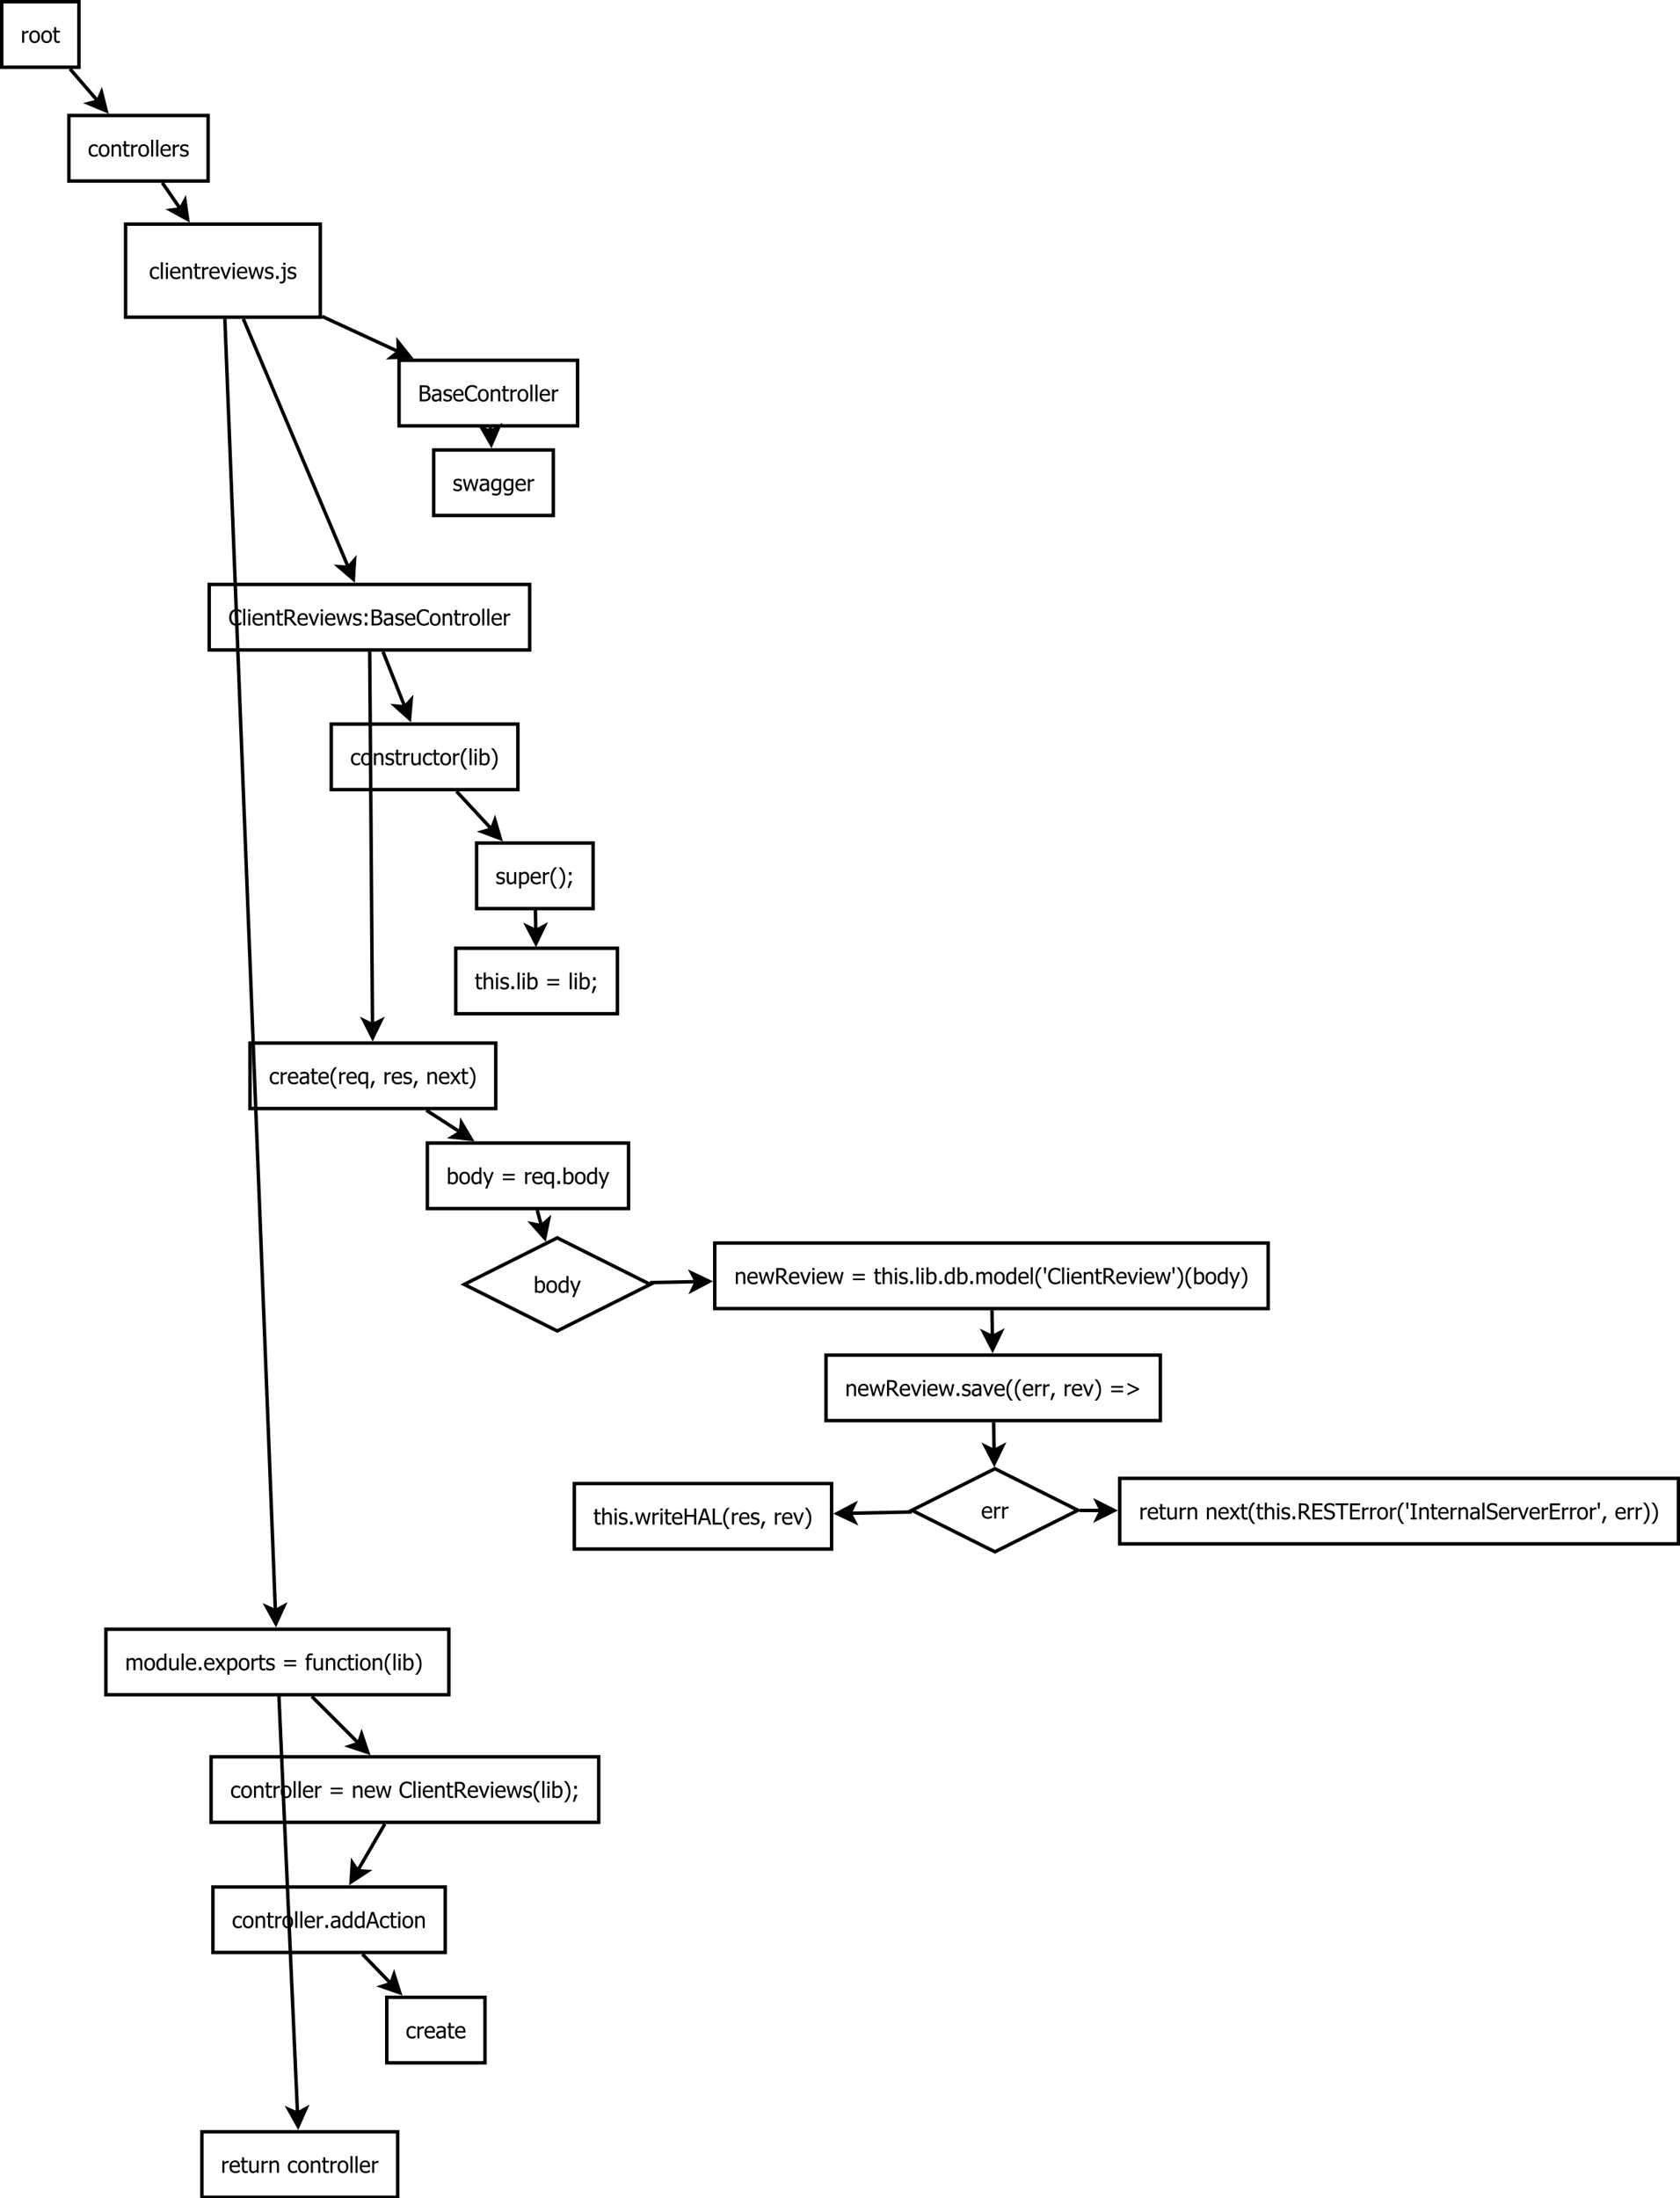 <?xml version="1.0" encoding="UTF-8"?>
<svg xmlns="http://www.w3.org/2000/svg" xmlns:xlink="http://www.w3.org/1999/xlink" width="975pt" height="1275pt" viewBox="0 0 975 1275" version="1.1">
<defs>
<g>
<symbol overflow="visible" id="glyph0-0">
<path style="stroke:none;" d="M 4.547 -5.715 L 4.484 -5.715 C 4.395 -5.738 4.305 -5.754 4.207 -5.762 C 4.105 -5.766 3.988 -5.77 3.855 -5.773 C 3.535 -5.77 3.219 -5.703 2.91 -5.566 C 2.594 -5.426 2.297 -5.219 2.023 -4.953 L 2.023 0 L 0.848 0 L 0.848 -6.977 L 2.023 -6.977 L 2.023 -5.941 C 2.449 -6.316 2.824 -6.582 3.145 -6.742 C 3.461 -6.895 3.77 -6.973 4.074 -6.977 C 4.191 -6.973 4.281 -6.969 4.344 -6.965 C 4.398 -6.957 4.469 -6.949 4.547 -6.941 Z M 4.547 -5.715 "/>
</symbol>
<symbol overflow="visible" id="glyph0-1">
<path style="stroke:none;" d="M 6.59 -3.484 C 6.586 -2.309 6.301 -1.402 5.738 -0.762 C 5.168 -0.125 4.418 0.191 3.48 0.195 C 2.508 0.191 1.742 -0.133 1.188 -0.793 C 0.629 -1.449 0.352 -2.348 0.355 -3.484 C 0.352 -4.648 0.637 -5.555 1.215 -6.203 C 1.785 -6.848 2.543 -7.172 3.48 -7.172 C 4.418 -7.172 5.168 -6.848 5.738 -6.207 C 6.301 -5.559 6.586 -4.652 6.59 -3.484 Z M 5.379 -3.484 C 5.379 -4.387 5.211 -5.059 4.883 -5.5 C 4.551 -5.938 4.086 -6.156 3.48 -6.16 C 2.867 -6.156 2.395 -5.938 2.062 -5.5 C 1.73 -5.059 1.562 -4.387 1.566 -3.484 C 1.562 -2.605 1.73 -1.941 2.062 -1.492 C 2.395 -1.039 2.867 -0.812 3.48 -0.816 C 4.082 -0.812 4.547 -1.035 4.883 -1.48 C 5.211 -1.922 5.379 -2.59 5.379 -3.484 Z M 5.379 -3.484 "/>
</symbol>
<symbol overflow="visible" id="glyph0-2">
<path style="stroke:none;" d="M 2.961 0.137 C 2.316 0.133 1.816 -0.047 1.461 -0.41 C 1.102 -0.773 0.926 -1.348 0.926 -2.137 L 0.926 -6.004 L 0.133 -6.004 L 0.133 -6.977 L 0.926 -6.977 L 0.926 -8.984 L 2.098 -8.984 L 2.098 -6.977 L 4.262 -6.977 L 4.262 -6.004 L 2.098 -6.004 L 2.098 -2.688 C 2.098 -2.332 2.102 -2.059 2.117 -1.867 C 2.125 -1.676 2.176 -1.496 2.262 -1.332 C 2.332 -1.184 2.445 -1.074 2.605 -1.004 C 2.762 -0.926 2.977 -0.891 3.25 -0.895 C 3.438 -0.891 3.621 -0.918 3.805 -0.977 C 3.98 -1.031 4.109 -1.078 4.191 -1.117 L 4.262 -1.117 L 4.262 -0.062 C 4.035 0 3.812 0.047 3.59 0.082 C 3.359 0.117 3.148 0.133 2.961 0.137 Z M 2.961 0.137 "/>
</symbol>
<symbol overflow="visible" id="glyph0-3">
<path style="stroke:none;" d="M 3.621 0.156 C 3.145 0.152 2.703 0.082 2.305 -0.066 C 1.902 -0.211 1.559 -0.438 1.273 -0.738 C 0.984 -1.035 0.762 -1.41 0.605 -1.871 C 0.441 -2.324 0.363 -2.863 0.367 -3.48 C 0.363 -4.09 0.445 -4.617 0.613 -5.066 C 0.777 -5.508 0.996 -5.883 1.273 -6.191 C 1.547 -6.492 1.891 -6.727 2.301 -6.891 C 2.711 -7.055 3.152 -7.137 3.621 -7.141 C 4.004 -7.137 4.371 -7.082 4.73 -6.977 C 5.082 -6.867 5.402 -6.742 5.684 -6.602 L 5.684 -5.285 L 5.617 -5.285 C 5.531 -5.355 5.422 -5.434 5.293 -5.527 C 5.16 -5.613 5.004 -5.707 4.816 -5.809 C 4.652 -5.887 4.461 -5.961 4.242 -6.027 C 4.02 -6.086 3.805 -6.117 3.605 -6.121 C 2.992 -6.117 2.504 -5.887 2.137 -5.43 C 1.766 -4.969 1.582 -4.32 1.586 -3.48 C 1.582 -2.652 1.762 -2.008 2.121 -1.551 C 2.477 -1.09 2.969 -0.859 3.605 -0.863 C 3.984 -0.859 4.348 -0.938 4.695 -1.098 C 5.039 -1.254 5.348 -1.461 5.617 -1.711 L 5.684 -1.711 L 5.684 -0.395 C 5.566 -0.336 5.418 -0.27 5.246 -0.195 C 5.066 -0.117 4.91 -0.062 4.773 -0.023 C 4.57 0.031 4.391 0.074 4.234 0.109 C 4.074 0.137 3.871 0.152 3.621 0.156 Z M 3.621 0.156 "/>
</symbol>
<symbol overflow="visible" id="glyph0-4">
<path style="stroke:none;" d="M 6.336 0 L 5.16 0 L 5.16 -3.973 C 5.156 -4.293 5.141 -4.59 5.113 -4.867 C 5.078 -5.145 5.02 -5.367 4.934 -5.535 C 4.84 -5.707 4.707 -5.836 4.535 -5.926 C 4.363 -6.008 4.129 -6.051 3.836 -6.055 C 3.543 -6.051 3.242 -5.973 2.934 -5.82 C 2.621 -5.66 2.316 -5.457 2.023 -5.211 L 2.023 0 L 0.848 0 L 0.848 -6.977 L 2.023 -6.977 L 2.023 -6.203 C 2.367 -6.512 2.715 -6.75 3.059 -6.922 C 3.402 -7.086 3.762 -7.172 4.141 -7.172 C 4.824 -7.172 5.363 -6.945 5.754 -6.492 C 6.141 -6.039 6.332 -5.383 6.336 -4.527 Z M 6.336 0 "/>
</symbol>
<symbol overflow="visible" id="glyph0-5">
<path style="stroke:none;" d="M 2.051 0 L 0.875 0 L 0.875 -9.719 L 2.051 -9.719 Z M 2.051 0 "/>
</symbol>
<symbol overflow="visible" id="glyph0-6">
<path style="stroke:none;" d="M 3.879 0.164 C 2.766 0.164 1.902 -0.148 1.289 -0.777 C 0.672 -1.402 0.363 -2.293 0.367 -3.449 C 0.363 -4.582 0.66 -5.484 1.262 -6.16 C 1.855 -6.832 2.637 -7.172 3.598 -7.172 C 4.027 -7.172 4.41 -7.109 4.746 -6.984 C 5.078 -6.859 5.367 -6.664 5.621 -6.398 C 5.867 -6.129 6.059 -5.801 6.195 -5.418 C 6.328 -5.031 6.398 -4.559 6.398 -4.004 L 6.398 -3.367 L 1.562 -3.367 C 1.559 -2.551 1.762 -1.93 2.172 -1.504 C 2.578 -1.074 3.145 -0.859 3.867 -0.863 C 4.125 -0.859 4.375 -0.891 4.625 -0.949 C 4.867 -1.004 5.094 -1.078 5.297 -1.176 C 5.508 -1.266 5.688 -1.355 5.836 -1.449 C 5.98 -1.535 6.098 -1.621 6.195 -1.707 L 6.266 -1.707 L 6.266 -0.426 C 6.125 -0.367 5.953 -0.301 5.75 -0.223 C 5.543 -0.141 5.363 -0.074 5.203 -0.031 C 4.973 0.031 4.766 0.074 4.582 0.113 C 4.395 0.145 4.16 0.164 3.879 0.164 Z M 5.254 -4.266 C 5.242 -4.582 5.203 -4.855 5.141 -5.086 C 5.07 -5.312 4.977 -5.504 4.855 -5.664 C 4.715 -5.84 4.539 -5.973 4.324 -6.066 C 4.109 -6.152 3.844 -6.199 3.531 -6.203 C 3.215 -6.199 2.949 -6.152 2.734 -6.062 C 2.512 -5.965 2.312 -5.828 2.137 -5.652 C 1.961 -5.469 1.828 -5.266 1.734 -5.043 C 1.641 -4.82 1.582 -4.562 1.562 -4.266 Z M 5.254 -4.266 "/>
</symbol>
<symbol overflow="visible" id="glyph0-7">
<path style="stroke:none;" d="M 2.734 0.168 C 2.266 0.164 1.828 0.105 1.426 -0.02 C 1.016 -0.141 0.68 -0.273 0.418 -0.418 L 0.418 -1.738 L 0.48 -1.738 C 0.582 -1.656 0.699 -1.566 0.832 -1.473 C 0.965 -1.375 1.145 -1.277 1.375 -1.176 C 1.574 -1.078 1.793 -0.996 2.031 -0.93 C 2.27 -0.855 2.52 -0.82 2.781 -0.824 C 2.965 -0.82 3.164 -0.844 3.379 -0.891 C 3.59 -0.934 3.75 -0.988 3.855 -1.055 C 4 -1.148 4.102 -1.25 4.168 -1.359 C 4.23 -1.469 4.266 -1.629 4.266 -1.848 C 4.266 -2.121 4.188 -2.332 4.035 -2.477 C 3.883 -2.617 3.613 -2.738 3.23 -2.836 C 3.074 -2.871 2.879 -2.914 2.641 -2.965 C 2.398 -3.016 2.176 -3.07 1.973 -3.129 C 1.438 -3.281 1.051 -3.52 0.812 -3.844 C 0.566 -4.164 0.445 -4.555 0.449 -5.016 C 0.445 -5.645 0.684 -6.156 1.16 -6.551 C 1.637 -6.945 2.266 -7.141 3.055 -7.145 C 3.438 -7.141 3.828 -7.094 4.223 -7 C 4.609 -6.902 4.938 -6.781 5.211 -6.641 L 5.211 -5.383 L 5.148 -5.383 C 4.848 -5.621 4.512 -5.809 4.145 -5.945 C 3.77 -6.082 3.398 -6.152 3.031 -6.152 C 2.641 -6.152 2.312 -6.07 2.047 -5.906 C 1.777 -5.742 1.645 -5.496 1.648 -5.172 C 1.645 -4.879 1.727 -4.66 1.887 -4.52 C 2.043 -4.371 2.297 -4.254 2.648 -4.168 C 2.82 -4.117 3.012 -4.074 3.23 -4.031 C 3.441 -3.984 3.668 -3.934 3.91 -3.879 C 4.422 -3.746 4.812 -3.531 5.074 -3.234 C 5.332 -2.934 5.461 -2.523 5.465 -2.012 C 5.461 -1.707 5.402 -1.422 5.285 -1.156 C 5.168 -0.883 4.992 -0.656 4.766 -0.469 C 4.512 -0.258 4.23 -0.102 3.918 0.004 C 3.602 0.109 3.207 0.164 2.734 0.168 Z M 2.734 0.168 "/>
</symbol>
<symbol overflow="visible" id="glyph0-8">
<path style="stroke:none;" d="M 2.051 0 L 0.875 0 L 0.875 -6.977 L 2.051 -6.977 Z M 2.129 -8.145 L 0.793 -8.145 L 0.793 -9.363 L 2.129 -9.363 Z M 2.129 -8.145 "/>
</symbol>
<symbol overflow="visible" id="glyph0-9">
<path style="stroke:none;" d="M 6.336 -6.977 L 3.703 0 L 2.648 0 L 0.039 -6.977 L 1.305 -6.977 L 3.219 -1.594 L 5.109 -6.977 Z M 6.336 -6.977 "/>
</symbol>
<symbol overflow="visible" id="glyph0-10">
<path style="stroke:none;" d="M 9.309 -6.977 L 7.539 0 L 6.453 0 L 4.746 -5.379 L 3.055 0 L 1.973 0 L 0.188 -6.977 L 1.41 -6.977 L 2.641 -1.574 L 4.297 -6.977 L 5.266 -6.977 L 6.965 -1.574 L 8.125 -6.977 Z M 9.309 -6.977 "/>
</symbol>
<symbol overflow="visible" id="glyph0-11">
<path style="stroke:none;" d="M 2.68 0 L 1.188 0 L 1.188 -1.781 L 2.68 -1.781 Z M 2.68 0 "/>
</symbol>
<symbol overflow="visible" id="glyph0-12">
<path style="stroke:none;" d="M 2.754 0.199 C 2.754 0.996 2.539 1.602 2.113 2.016 C 1.684 2.43 1.098 2.637 0.352 2.641 C 0.219 2.637 0.074 2.629 -0.082 2.621 C -0.242 2.605 -0.402 2.59 -0.562 2.566 L -0.562 1.52 L -0.492 1.52 C -0.398 1.535 -0.297 1.555 -0.188 1.578 C -0.078 1.594 0.023 1.605 0.125 1.605 C 0.434 1.605 0.691 1.566 0.895 1.488 C 1.094 1.41 1.246 1.289 1.348 1.125 C 1.441 0.973 1.504 0.781 1.535 0.555 C 1.566 0.324 1.582 0.047 1.582 -0.281 L 1.582 -6.004 L 0.32 -6.004 L 0.32 -6.977 L 2.754 -6.977 Z M 2.762 -8.145 L 1.426 -8.145 L 1.426 -9.363 L 2.762 -9.363 Z M 2.762 -8.145 "/>
</symbol>
<symbol overflow="visible" id="glyph0-13">
<path style="stroke:none;" d="M 4.578 0.168 C 3.969 0.164 3.41 0.066 2.902 -0.137 C 2.387 -0.34 1.949 -0.645 1.582 -1.051 C 1.207 -1.449 0.918 -1.953 0.719 -2.562 C 0.512 -3.164 0.41 -3.859 0.414 -4.641 C 0.41 -5.418 0.508 -6.094 0.707 -6.676 C 0.902 -7.254 1.191 -7.758 1.574 -8.188 C 1.941 -8.602 2.379 -8.922 2.891 -9.141 C 3.395 -9.359 3.965 -9.469 4.598 -9.469 C 4.906 -9.469 5.199 -9.445 5.473 -9.398 C 5.746 -9.352 6 -9.293 6.234 -9.227 C 6.434 -9.16 6.637 -9.082 6.848 -8.992 C 7.055 -8.895 7.262 -8.793 7.473 -8.684 L 7.473 -7.191 L 7.371 -7.191 C 7.262 -7.285 7.121 -7.406 6.949 -7.551 C 6.777 -7.691 6.57 -7.832 6.328 -7.969 C 6.09 -8.098 5.828 -8.203 5.551 -8.289 C 5.27 -8.371 4.949 -8.414 4.586 -8.414 C 4.188 -8.414 3.812 -8.332 3.461 -8.168 C 3.105 -8.004 2.797 -7.766 2.531 -7.453 C 2.266 -7.133 2.059 -6.734 1.918 -6.258 C 1.77 -5.777 1.699 -5.238 1.699 -4.641 C 1.699 -4 1.773 -3.449 1.93 -2.992 C 2.078 -2.531 2.289 -2.145 2.562 -1.832 C 2.816 -1.52 3.121 -1.285 3.473 -1.133 C 3.82 -0.973 4.191 -0.895 4.586 -0.898 C 4.941 -0.895 5.273 -0.938 5.578 -1.027 C 5.883 -1.113 6.152 -1.227 6.391 -1.363 C 6.617 -1.488 6.816 -1.621 6.984 -1.758 C 7.148 -1.891 7.277 -2.004 7.379 -2.105 L 7.473 -2.105 L 7.473 -0.633 C 7.262 -0.535 7.07 -0.441 6.891 -0.355 C 6.711 -0.266 6.492 -0.18 6.234 -0.102 C 5.961 -0.012 5.707 0.051 5.48 0.098 C 5.246 0.141 4.945 0.164 4.578 0.168 Z M 4.578 0.168 "/>
</symbol>
<symbol overflow="visible" id="glyph0-14">
<path style="stroke:none;" d="M 8.145 0 L 6.539 0 L 3.59 -3.699 L 2.18 -3.699 L 2.18 0 L 0.941 0 L 0.941 -9.301 L 3.344 -9.301 C 3.871 -9.297 4.316 -9.27 4.68 -9.211 C 5.039 -9.152 5.383 -9.016 5.711 -8.809 C 6.031 -8.598 6.289 -8.328 6.48 -8 C 6.668 -7.668 6.762 -7.262 6.766 -6.777 C 6.762 -6.094 6.59 -5.523 6.246 -5.066 C 5.898 -4.605 5.426 -4.266 4.836 -4.047 Z M 5.473 -6.684 C 5.473 -6.953 5.422 -7.195 5.328 -7.406 C 5.227 -7.617 5.082 -7.789 4.887 -7.922 C 4.707 -8.035 4.5 -8.113 4.27 -8.164 C 4.035 -8.211 3.746 -8.238 3.406 -8.238 L 2.18 -8.238 L 2.18 -4.73 L 3.266 -4.73 C 3.617 -4.727 3.938 -4.758 4.223 -4.824 C 4.504 -4.883 4.746 -5.012 4.949 -5.211 C 5.125 -5.383 5.258 -5.59 5.344 -5.832 C 5.43 -6.07 5.473 -6.355 5.473 -6.684 Z M 5.473 -6.684 "/>
</symbol>
<symbol overflow="visible" id="glyph0-15">
<path style="stroke:none;" d="M 3.012 -5.195 L 1.52 -5.195 L 1.52 -6.977 L 3.012 -6.977 Z M 3.012 0 L 1.52 0 L 1.52 -1.781 L 3.012 -1.781 Z M 3.012 0 "/>
</symbol>
<symbol overflow="visible" id="glyph0-16">
<path style="stroke:none;" d="M 7.254 -2.855 C 7.254 -2.387 7.164 -1.98 6.988 -1.629 C 6.812 -1.273 6.578 -0.98 6.285 -0.754 C 5.93 -0.477 5.555 -0.281 5.156 -0.172 C 4.758 -0.055 4.242 0 3.609 0 L 0.941 0 L 0.941 -9.301 L 3.41 -9.301 C 4.07 -9.297 4.566 -9.277 4.898 -9.234 C 5.23 -9.191 5.547 -9.086 5.852 -8.926 C 6.184 -8.742 6.426 -8.508 6.582 -8.223 C 6.734 -7.93 6.812 -7.59 6.816 -7.203 C 6.812 -6.762 6.699 -6.371 6.469 -6.027 C 6.234 -5.68 5.914 -5.41 5.508 -5.215 L 5.508 -5.164 C 6.062 -5.012 6.492 -4.738 6.797 -4.344 C 7.102 -3.941 7.254 -3.445 7.254 -2.855 Z M 5.527 -7.027 C 5.523 -7.246 5.488 -7.441 5.414 -7.609 C 5.34 -7.773 5.219 -7.902 5.055 -8 C 4.852 -8.109 4.629 -8.18 4.383 -8.207 C 4.137 -8.23 3.797 -8.242 3.367 -8.246 L 2.18 -8.246 L 2.18 -5.523 L 3.586 -5.523 C 3.973 -5.52 4.258 -5.539 4.441 -5.582 C 4.621 -5.617 4.809 -5.699 5.008 -5.828 C 5.191 -5.945 5.324 -6.102 5.406 -6.301 C 5.484 -6.496 5.523 -6.738 5.527 -7.027 Z M 5.965 -2.805 C 5.965 -3.152 5.914 -3.441 5.812 -3.668 C 5.711 -3.895 5.508 -4.086 5.211 -4.246 C 5.012 -4.348 4.801 -4.414 4.57 -4.445 C 4.336 -4.473 4.008 -4.488 3.586 -4.492 L 2.18 -4.492 L 2.18 -1.055 L 3.188 -1.055 C 3.727 -1.055 4.152 -1.078 4.465 -1.129 C 4.777 -1.18 5.051 -1.285 5.289 -1.449 C 5.52 -1.605 5.691 -1.789 5.801 -2 C 5.91 -2.203 5.965 -2.473 5.965 -2.805 Z M 5.965 -2.805 "/>
</symbol>
<symbol overflow="visible" id="glyph0-17">
<path style="stroke:none;" d="M 4.746 -1.719 L 4.746 -3.652 C 4.465 -3.625 4.109 -3.594 3.688 -3.551 C 3.258 -3.504 2.914 -3.441 2.656 -3.367 C 2.34 -3.27 2.082 -3.121 1.879 -2.926 C 1.672 -2.723 1.57 -2.449 1.574 -2.098 C 1.57 -1.699 1.684 -1.395 1.91 -1.191 C 2.137 -0.984 2.465 -0.883 2.898 -0.887 C 3.266 -0.883 3.602 -0.965 3.902 -1.125 C 4.203 -1.285 4.484 -1.48 4.746 -1.719 Z M 4.746 -0.742 C 4.652 -0.668 4.523 -0.57 4.363 -0.445 C 4.199 -0.32 4.043 -0.219 3.898 -0.145 C 3.688 -0.035 3.488 0.047 3.293 0.105 C 3.098 0.164 2.824 0.191 2.48 0.195 C 2.191 0.191 1.918 0.137 1.66 0.031 C 1.398 -0.078 1.172 -0.227 0.98 -0.426 C 0.789 -0.613 0.641 -0.848 0.531 -1.133 C 0.418 -1.41 0.363 -1.707 0.363 -2.023 C 0.363 -2.504 0.465 -2.918 0.668 -3.258 C 0.871 -3.594 1.191 -3.863 1.637 -4.066 C 2.023 -4.246 2.488 -4.367 3.023 -4.438 C 3.555 -4.504 4.129 -4.555 4.746 -4.59 L 4.746 -4.816 C 4.746 -5.09 4.703 -5.309 4.621 -5.48 C 4.535 -5.645 4.418 -5.777 4.273 -5.871 C 4.117 -5.965 3.934 -6.027 3.723 -6.062 C 3.504 -6.09 3.281 -6.105 3.055 -6.109 C 2.781 -6.105 2.465 -6.066 2.098 -5.988 C 1.73 -5.906 1.363 -5.785 1 -5.633 L 0.93 -5.633 L 0.93 -6.828 C 1.145 -6.887 1.453 -6.957 1.859 -7.031 C 2.262 -7.105 2.664 -7.141 3.062 -7.145 C 3.535 -7.141 3.938 -7.105 4.27 -7.031 C 4.598 -6.957 4.895 -6.82 5.16 -6.629 C 5.41 -6.434 5.598 -6.188 5.727 -5.883 C 5.848 -5.578 5.91 -5.207 5.914 -4.773 L 5.914 0 L 4.746 0 Z M 4.746 -0.742 "/>
</symbol>
<symbol overflow="visible" id="glyph0-18">
<path style="stroke:none;" d="M 6.285 0 L 5.109 0 L 5.109 -0.773 C 4.746 -0.457 4.402 -0.215 4.078 -0.051 C 3.75 0.113 3.387 0.191 2.992 0.195 C 2.684 0.191 2.398 0.141 2.133 0.043 C 1.863 -0.059 1.629 -0.211 1.43 -0.43 C 1.227 -0.641 1.07 -0.914 0.965 -1.246 C 0.852 -1.574 0.797 -1.977 0.801 -2.449 L 0.801 -6.977 L 1.973 -6.977 L 1.973 -3.004 C 1.969 -2.633 1.98 -2.324 2.012 -2.082 C 2.035 -1.836 2.098 -1.625 2.199 -1.441 C 2.293 -1.262 2.426 -1.129 2.59 -1.051 C 2.754 -0.965 2.988 -0.926 3.297 -0.926 C 3.582 -0.926 3.887 -1.004 4.215 -1.168 C 4.535 -1.324 4.836 -1.527 5.109 -1.77 L 5.109 -6.977 L 6.285 -6.977 Z M 6.285 0 "/>
</symbol>
<symbol overflow="visible" id="glyph0-19">
<path style="stroke:none;" d="M 4.434 2.574 L 3.004 2.574 C 2.277 1.707 1.707 0.801 1.297 -0.16 C 0.879 -1.121 0.672 -2.262 0.676 -3.574 C 0.672 -4.855 0.879 -5.984 1.289 -6.961 C 1.699 -7.938 2.27 -8.855 3.004 -9.719 L 4.434 -9.719 L 4.434 -9.656 C 4.094 -9.352 3.773 -9 3.469 -8.605 C 3.164 -8.203 2.879 -7.738 2.617 -7.215 C 2.363 -6.699 2.16 -6.137 2.008 -5.52 C 1.848 -4.902 1.77 -4.254 1.773 -3.574 C 1.77 -2.859 1.844 -2.207 2 -1.617 C 2.148 -1.023 2.355 -0.461 2.617 0.07 C 2.863 0.578 3.148 1.039 3.473 1.457 C 3.789 1.871 4.109 2.223 4.434 2.512 Z M 4.434 2.574 "/>
</symbol>
<symbol overflow="visible" id="glyph0-20">
<path style="stroke:none;" d="M 5.492 -3.512 C 5.488 -4.34 5.363 -4.973 5.109 -5.406 C 4.855 -5.836 4.445 -6.051 3.887 -6.055 C 3.562 -6.051 3.238 -5.977 2.914 -5.828 C 2.582 -5.676 2.285 -5.484 2.023 -5.258 L 2.023 -1.262 C 2.316 -1.113 2.582 -1.012 2.812 -0.953 C 3.039 -0.891 3.289 -0.859 3.566 -0.863 C 4.164 -0.859 4.633 -1.074 4.977 -1.5 C 5.316 -1.922 5.488 -2.59 5.492 -3.512 Z M 6.703 -3.605 C 6.703 -2.461 6.426 -1.543 5.871 -0.848 C 5.316 -0.152 4.621 0.191 3.793 0.195 C 3.41 0.191 3.086 0.145 2.82 0.055 C 2.547 -0.039 2.281 -0.16 2.023 -0.324 L 1.949 0 L 0.848 0 L 0.848 -9.719 L 2.023 -9.719 L 2.023 -6.246 C 2.316 -6.512 2.637 -6.73 2.984 -6.906 C 3.328 -7.082 3.723 -7.172 4.16 -7.172 C 4.945 -7.172 5.562 -6.855 6.02 -6.223 C 6.473 -5.59 6.703 -4.715 6.703 -3.605 Z M 6.703 -3.605 "/>
</symbol>
<symbol overflow="visible" id="glyph0-21">
<path style="stroke:none;" d="M 4.223 -3.574 C 4.219 -2.285 4.012 -1.152 3.602 -0.18 C 3.188 0.793 2.617 1.707 1.895 2.574 L 0.461 2.574 L 0.461 2.512 C 0.777 2.223 1.102 1.871 1.43 1.453 C 1.754 1.031 2.035 0.57 2.281 0.07 C 2.535 -0.469 2.742 -1.035 2.895 -1.633 C 3.047 -2.23 3.121 -2.879 3.125 -3.574 C 3.121 -4.262 3.043 -4.91 2.891 -5.523 C 2.734 -6.133 2.531 -6.695 2.281 -7.215 C 2.023 -7.727 1.738 -8.191 1.418 -8.605 C 1.098 -9.016 0.777 -9.367 0.461 -9.656 L 0.461 -9.719 L 1.895 -9.719 C 2.613 -8.855 3.184 -7.938 3.602 -6.969 C 4.012 -5.996 4.219 -4.867 4.223 -3.574 Z M 4.223 -3.574 "/>
</symbol>
<symbol overflow="visible" id="glyph0-22">
<path style="stroke:none;" d="M 6.703 -3.672 C 6.703 -2.508 6.422 -1.582 5.867 -0.895 C 5.309 -0.207 4.609 0.133 3.762 0.137 C 3.414 0.133 3.105 0.094 2.84 0.016 C 2.57 -0.062 2.297 -0.184 2.023 -0.352 L 2.023 2.574 L 0.848 2.574 L 0.848 -6.977 L 2.023 -6.977 L 2.023 -6.246 C 2.312 -6.508 2.637 -6.727 2.996 -6.906 C 3.348 -7.082 3.738 -7.172 4.16 -7.172 C 4.957 -7.172 5.578 -6.855 6.031 -6.223 C 6.477 -5.59 6.703 -4.738 6.703 -3.672 Z M 5.492 -3.543 C 5.488 -4.336 5.363 -4.953 5.109 -5.395 C 4.855 -5.832 4.441 -6.051 3.871 -6.055 C 3.539 -6.051 3.219 -5.977 2.906 -5.832 C 2.594 -5.68 2.297 -5.488 2.023 -5.258 L 2.023 -1.305 C 2.328 -1.152 2.594 -1.051 2.812 -1 C 3.031 -0.941 3.281 -0.914 3.566 -0.918 C 4.172 -0.914 4.645 -1.137 4.984 -1.586 C 5.32 -2.027 5.488 -2.68 5.492 -3.543 Z M 5.492 -3.543 "/>
</symbol>
<symbol overflow="visible" id="glyph0-23">
<path style="stroke:none;" d="M 3.012 -5.195 L 1.52 -5.195 L 1.52 -6.977 L 3.012 -6.977 Z M 3.422 -1.781 L 1.676 2.312 L 0.762 2.312 L 1.863 -1.781 Z M 3.422 -1.781 "/>
</symbol>
<symbol overflow="visible" id="glyph0-24">
<path style="stroke:none;" d="M 6.336 0 L 5.16 0 L 5.16 -3.973 C 5.156 -4.293 5.141 -4.59 5.113 -4.867 C 5.078 -5.145 5.02 -5.367 4.934 -5.535 C 4.84 -5.707 4.707 -5.836 4.535 -5.926 C 4.363 -6.008 4.129 -6.051 3.836 -6.055 C 3.543 -6.051 3.242 -5.973 2.934 -5.82 C 2.621 -5.66 2.316 -5.457 2.023 -5.211 L 2.023 0 L 0.848 0 L 0.848 -9.719 L 2.023 -9.719 L 2.023 -6.203 C 2.367 -6.512 2.715 -6.75 3.059 -6.922 C 3.402 -7.086 3.762 -7.172 4.141 -7.172 C 4.824 -7.172 5.363 -6.945 5.754 -6.492 C 6.141 -6.039 6.332 -5.383 6.336 -4.527 Z M 6.336 0 "/>
</symbol>
<symbol overflow="visible" id="glyph0-25">
<path style="stroke:none;" d=""/>
</symbol>
<symbol overflow="visible" id="glyph0-26">
<path style="stroke:none;" d="M 8.109 -4.887 L 1.199 -4.887 L 1.199 -5.883 L 8.109 -5.883 Z M 8.109 -2.262 L 1.199 -2.262 L 1.199 -3.262 L 8.109 -3.262 Z M 8.109 -2.262 "/>
</symbol>
<symbol overflow="visible" id="glyph0-27">
<path style="stroke:none;" d="M 6.223 2.574 L 5.047 2.574 L 5.047 -0.762 C 4.703 -0.449 4.371 -0.219 4.047 -0.078 C 3.719 0.066 3.359 0.133 2.969 0.137 C 2.176 0.133 1.543 -0.18 1.074 -0.816 C 0.598 -1.449 0.363 -2.336 0.367 -3.469 C 0.363 -4.066 0.445 -4.594 0.613 -5.055 C 0.777 -5.512 0.996 -5.898 1.27 -6.215 C 1.523 -6.516 1.832 -6.75 2.191 -6.922 C 2.551 -7.086 2.922 -7.172 3.312 -7.172 C 3.664 -7.172 3.977 -7.129 4.242 -7.047 C 4.504 -6.961 4.77 -6.836 5.047 -6.676 L 5.121 -6.977 L 6.223 -6.977 Z M 5.047 -1.75 L 5.047 -5.723 C 4.75 -5.867 4.488 -5.969 4.254 -6.027 C 4.02 -6.086 3.77 -6.117 3.504 -6.117 C 2.887 -6.117 2.41 -5.891 2.078 -5.445 C 1.746 -4.996 1.582 -4.355 1.582 -3.523 C 1.582 -2.703 1.715 -2.074 1.98 -1.637 C 2.246 -1.195 2.66 -0.977 3.223 -0.98 C 3.551 -0.977 3.871 -1.047 4.184 -1.191 C 4.496 -1.332 4.781 -1.52 5.047 -1.75 Z M 5.047 -1.75 "/>
</symbol>
<symbol overflow="visible" id="glyph0-28">
<path style="stroke:none;" d="M 3.125 -1.781 L 1.375 2.312 L 0.461 2.312 L 1.562 -1.781 Z M 3.125 -1.781 "/>
</symbol>
<symbol overflow="visible" id="glyph0-29">
<path style="stroke:none;" d="M 6.273 0 L 4.828 0 L 3.137 -2.637 L 1.395 0 L 0.062 0 L 2.484 -3.461 L 0.086 -6.977 L 1.531 -6.977 L 3.211 -4.367 L 4.934 -6.977 L 6.273 -6.977 L 3.859 -3.543 Z M 6.273 0 "/>
</symbol>
<symbol overflow="visible" id="glyph0-30">
<path style="stroke:none;" d="M 6.223 0 L 5.047 0 L 5.047 -0.711 C 4.859 -0.555 4.703 -0.43 4.57 -0.328 C 4.438 -0.227 4.281 -0.133 4.105 -0.055 C 3.938 0.023 3.766 0.082 3.586 0.129 C 3.406 0.172 3.195 0.191 2.961 0.195 C 2.578 0.191 2.227 0.117 1.906 -0.043 C 1.582 -0.199 1.309 -0.434 1.086 -0.738 C 0.852 -1.043 0.676 -1.422 0.555 -1.875 C 0.426 -2.328 0.363 -2.848 0.367 -3.438 C 0.363 -4.047 0.441 -4.574 0.605 -5.023 C 0.762 -5.469 0.98 -5.859 1.262 -6.195 C 1.512 -6.496 1.82 -6.734 2.184 -6.91 C 2.539 -7.082 2.918 -7.172 3.316 -7.172 C 3.664 -7.172 3.965 -7.133 4.227 -7.055 C 4.484 -6.977 4.758 -6.855 5.047 -6.695 L 5.047 -9.719 L 6.223 -9.719 Z M 5.047 -1.699 L 5.047 -5.723 C 4.75 -5.859 4.488 -5.957 4.262 -6.016 C 4.027 -6.066 3.777 -6.094 3.512 -6.098 C 2.902 -6.094 2.43 -5.867 2.094 -5.418 C 1.75 -4.965 1.582 -4.312 1.582 -3.461 C 1.582 -2.637 1.711 -2.008 1.973 -1.578 C 2.234 -1.141 2.656 -0.926 3.234 -0.926 C 3.543 -0.926 3.852 -0.992 4.168 -1.133 C 4.477 -1.27 4.77 -1.461 5.047 -1.699 Z M 5.047 -1.699 "/>
</symbol>
<symbol overflow="visible" id="glyph0-31">
<path style="stroke:none;" d="M 6.336 -6.977 L 2.578 2.574 L 1.324 2.574 L 2.574 -0.336 L 0.039 -6.977 L 1.305 -6.977 L 3.211 -1.812 L 5.109 -6.977 Z M 6.336 -6.977 "/>
</symbol>
<symbol overflow="visible" id="glyph0-32">
<path style="stroke:none;" d="M 8.77 0 L 8.77 -4.035 C 8.766 -4.352 8.754 -4.648 8.73 -4.926 C 8.707 -5.195 8.656 -5.41 8.578 -5.566 C 8.492 -5.73 8.371 -5.852 8.219 -5.934 C 8.062 -6.012 7.855 -6.051 7.598 -6.055 C 7.352 -6.051 7.09 -5.977 6.816 -5.832 C 6.535 -5.68 6.25 -5.469 5.961 -5.191 C 5.961 -5.121 5.965 -5.035 5.973 -4.938 C 5.977 -4.84 5.98 -4.723 5.984 -4.59 L 5.984 0 L 4.809 0 L 4.809 -4.035 C 4.805 -4.352 4.793 -4.648 4.77 -4.926 C 4.746 -5.195 4.695 -5.41 4.617 -5.566 C 4.531 -5.73 4.41 -5.852 4.258 -5.934 C 4.102 -6.012 3.895 -6.051 3.637 -6.055 C 3.379 -6.051 3.113 -5.973 2.836 -5.816 C 2.555 -5.656 2.281 -5.453 2.023 -5.211 L 2.023 0 L 0.848 0 L 0.848 -6.977 L 2.023 -6.977 L 2.023 -6.203 C 2.328 -6.508 2.633 -6.746 2.938 -6.918 C 3.234 -7.086 3.566 -7.172 3.934 -7.172 C 4.344 -7.172 4.711 -7.078 5.031 -6.891 C 5.348 -6.703 5.59 -6.395 5.758 -5.965 C 6.109 -6.359 6.453 -6.656 6.793 -6.863 C 7.129 -7.066 7.496 -7.172 7.895 -7.172 C 8.191 -7.172 8.465 -7.125 8.711 -7.031 C 8.957 -6.938 9.172 -6.785 9.355 -6.578 C 9.539 -6.363 9.684 -6.098 9.789 -5.781 C 9.891 -5.465 9.941 -5.066 9.945 -4.59 L 9.945 0 Z M 8.77 0 "/>
</symbol>
<symbol overflow="visible" id="glyph0-33">
<path style="stroke:none;" d="M 2.043 -9.719 L 1.773 -6.102 L 0.926 -6.102 L 0.656 -9.719 Z M 2.043 -9.719 "/>
</symbol>
<symbol overflow="visible" id="glyph0-34">
<path style="stroke:none;" d="M 8.051 -3.699 L 1.344 -0.492 L 1.344 -1.605 L 6.547 -4.074 L 1.344 -6.539 L 1.344 -7.652 L 8.051 -4.449 Z M 8.051 -3.699 "/>
</symbol>
<symbol overflow="visible" id="glyph0-35">
<path style="stroke:none;" d="M 0.941 0 L 0.941 -9.301 L 6.758 -9.301 L 6.758 -8.203 L 2.18 -8.203 L 2.18 -5.652 L 6.445 -5.652 L 6.445 -4.555 L 2.18 -4.555 L 2.18 -1.098 L 6.758 -1.098 L 6.758 0 Z M 0.941 0 "/>
</symbol>
<symbol overflow="visible" id="glyph0-36">
<path style="stroke:none;" d="M 3.535 0.168 C 2.855 0.164 2.281 0.098 1.812 -0.039 C 1.336 -0.176 0.895 -0.348 0.48 -0.555 L 0.48 -2.105 L 0.57 -2.105 C 0.973 -1.719 1.434 -1.422 1.953 -1.215 C 2.469 -1 2.969 -0.895 3.449 -0.898 C 4.129 -0.895 4.645 -1.039 4.996 -1.324 C 5.344 -1.609 5.52 -1.984 5.523 -2.453 C 5.52 -2.824 5.426 -3.125 5.246 -3.359 C 5.059 -3.59 4.77 -3.766 4.371 -3.879 C 4.082 -3.961 3.82 -4.027 3.586 -4.086 C 3.348 -4.137 3.047 -4.211 2.691 -4.305 C 2.367 -4.387 2.082 -4.492 1.828 -4.621 C 1.574 -4.75 1.348 -4.918 1.156 -5.129 C 0.961 -5.328 0.812 -5.57 0.707 -5.848 C 0.602 -6.125 0.551 -6.445 0.551 -6.809 C 0.551 -7.559 0.844 -8.188 1.43 -8.703 C 2.016 -9.211 2.766 -9.469 3.68 -9.469 C 4.199 -9.469 4.691 -9.414 5.156 -9.312 C 5.617 -9.203 6.047 -9.059 6.445 -8.871 L 6.445 -7.391 L 6.352 -7.391 C 6.055 -7.656 5.676 -7.895 5.215 -8.098 C 4.754 -8.301 4.27 -8.402 3.762 -8.402 C 3.184 -8.402 2.719 -8.266 2.367 -8 C 2.012 -7.727 1.832 -7.375 1.836 -6.941 C 1.832 -6.543 1.938 -6.227 2.148 -5.996 C 2.355 -5.762 2.656 -5.594 3.055 -5.484 C 3.312 -5.414 3.633 -5.332 4.016 -5.242 C 4.391 -5.152 4.707 -5.07 4.961 -4.996 C 5.598 -4.797 6.066 -4.5 6.363 -4.109 C 6.66 -3.711 6.809 -3.227 6.809 -2.648 C 6.809 -2.285 6.734 -1.926 6.586 -1.574 C 6.438 -1.219 6.23 -0.918 5.965 -0.676 C 5.664 -0.402 5.324 -0.195 4.949 -0.051 C 4.57 0.094 4.098 0.164 3.535 0.168 Z M 3.535 0.168 "/>
</symbol>
<symbol overflow="visible" id="glyph0-37">
<path style="stroke:none;" d="M 3.117 0 L 3.117 -8.203 L -0.008 -8.203 L -0.008 -9.301 L 7.477 -9.301 L 7.477 -8.203 L 4.355 -8.203 L 4.355 0 Z M 3.117 0 "/>
</symbol>
<symbol overflow="visible" id="glyph0-38">
<path style="stroke:none;" d="M 4.191 0 L 0.582 0 L 0.582 -0.949 L 1.77 -0.949 L 1.77 -8.352 L 0.582 -8.352 L 0.582 -9.301 L 4.191 -9.301 L 4.191 -8.352 L 3.004 -8.352 L 3.004 -0.949 L 4.191 -0.949 Z M 4.191 0 "/>
</symbol>
<symbol overflow="visible" id="glyph0-39">
<path style="stroke:none;" d="M 7.695 0 L 6.457 0 L 6.457 -4.555 L 2.18 -4.555 L 2.18 0 L 0.941 0 L 0.941 -9.301 L 2.18 -9.301 L 2.18 -5.652 L 6.457 -5.652 L 6.457 -9.301 L 7.695 -9.301 Z M 7.695 0 "/>
</symbol>
<symbol overflow="visible" id="glyph0-40">
<path style="stroke:none;" d="M -0.062 0 L 3.074 -9.301 L 4.598 -9.301 L 7.734 0 L 6.426 0 L 5.586 -2.598 L 2.031 -2.598 L 1.188 0 Z M 5.242 -3.652 L 3.805 -8.039 L 2.375 -3.652 Z M 5.242 -3.652 "/>
</symbol>
<symbol overflow="visible" id="glyph0-41">
<path style="stroke:none;" d="M 6.336 0 L 0.941 0 L 0.941 -9.301 L 2.18 -9.301 L 2.18 -1.098 L 6.336 -1.098 Z M 6.336 0 "/>
</symbol>
<symbol overflow="visible" id="glyph0-42">
<path style="stroke:none;" d="M 4.523 -8.594 L 4.461 -8.594 C 4.352 -8.629 4.203 -8.664 4.008 -8.703 C 3.812 -8.734 3.637 -8.754 3.484 -8.758 C 2.988 -8.754 2.637 -8.641 2.426 -8.422 C 2.215 -8.195 2.109 -7.793 2.113 -7.215 L 2.113 -6.977 L 4.055 -6.977 L 4.055 -6.004 L 2.148 -6.004 L 2.148 0 L 0.973 0 L 0.973 -6.004 L 0.18 -6.004 L 0.18 -6.977 L 0.973 -6.977 L 0.973 -7.207 C 0.973 -8.047 1.172 -8.684 1.578 -9.125 C 1.98 -9.559 2.562 -9.777 3.316 -9.781 C 3.531 -9.777 3.742 -9.766 3.953 -9.746 C 4.16 -9.723 4.352 -9.699 4.523 -9.668 Z M 4.523 -8.594 "/>
</symbol>
<symbol overflow="visible" id="glyph0-43">
<path style="stroke:none;" d="M 5.047 -1.895 L 5.047 -5.723 C 4.75 -5.859 4.48 -5.961 4.238 -6.023 C 3.988 -6.086 3.742 -6.117 3.5 -6.117 C 2.898 -6.117 2.43 -5.898 2.094 -5.461 C 1.75 -5.023 1.582 -4.395 1.582 -3.578 C 1.582 -2.801 1.711 -2.211 1.969 -1.812 C 2.227 -1.406 2.648 -1.207 3.234 -1.207 C 3.539 -1.207 3.852 -1.266 4.176 -1.387 C 4.496 -1.504 4.785 -1.672 5.047 -1.895 Z M 1.098 1.117 C 1.176 1.148 1.293 1.191 1.449 1.25 C 1.598 1.305 1.773 1.359 1.973 1.41 C 2.188 1.461 2.387 1.504 2.57 1.543 C 2.754 1.574 2.953 1.594 3.172 1.594 C 3.531 1.594 3.84 1.543 4.094 1.449 C 4.344 1.348 4.539 1.215 4.684 1.051 C 4.816 0.875 4.91 0.676 4.965 0.453 C 5.016 0.227 5.043 -0.023 5.047 -0.312 L 5.047 -0.926 C 4.727 -0.648 4.418 -0.441 4.117 -0.312 C 3.809 -0.18 3.426 -0.117 2.973 -0.117 C 2.176 -0.117 1.543 -0.41 1.074 -1.004 C 0.598 -1.594 0.363 -2.445 0.367 -3.555 C 0.363 -4.129 0.445 -4.641 0.609 -5.094 C 0.773 -5.539 0.992 -5.922 1.27 -6.234 C 1.527 -6.531 1.836 -6.762 2.195 -6.926 C 2.551 -7.09 2.922 -7.172 3.312 -7.172 C 3.672 -7.172 3.984 -7.129 4.25 -7.043 C 4.512 -6.957 4.777 -6.832 5.047 -6.676 L 5.117 -6.977 L 6.223 -6.977 L 6.223 -0.793 C 6.223 0.391 5.961 1.254 5.445 1.809 C 4.926 2.359 4.137 2.637 3.078 2.641 C 2.734 2.637 2.387 2.609 2.031 2.559 C 1.676 2.504 1.344 2.434 1.035 2.344 L 1.035 1.117 Z M 1.098 1.117 "/>
</symbol>
</g>
</defs>
<g id="surface382946">
<rect x="0" y="0" width="975" height="1275" style="fill:rgb(100%,100%,100%);fill-opacity:1;stroke:none;"/>
<path style="fill-rule:evenodd;fill:rgb(100%,100%,100%);fill-opacity:1;stroke-width:0.1;stroke-linecap:butt;stroke-linejoin:miter;stroke:rgb(0%,0%,0%);stroke-opacity:1;stroke-miterlimit:10;" d="M 3.58 -4.05 L 5.82 -4.05 L 5.82 -2.15 L 3.58 -2.15 Z M 3.58 -4.05 " transform="matrix(20,0,0,20,-70.6,82)"/>
<g style="fill:rgb(0%,0%,0%);fill-opacity:1;">
  <use xlink:href="#glyph0-0" x="12.012" y="24.801"/>
  <use xlink:href="#glyph0-1" x="16.621" y="24.801"/>
  <use xlink:href="#glyph0-1" x="23.574" y="24.801"/>
  <use xlink:href="#glyph0-2" x="30.527" y="24.801"/>
</g>
<path style="fill-rule:evenodd;fill:rgb(100%,100%,100%);fill-opacity:1;stroke-width:0.1;stroke-linecap:butt;stroke-linejoin:miter;stroke:rgb(0%,0%,0%);stroke-opacity:1;stroke-miterlimit:10;" d="M 5.53 -0.75 L 9.57 -0.75 L 9.57 1.15 L 5.53 1.15 Z M 5.53 -0.75 " transform="matrix(20,0,0,20,-70.6,82)"/>
<g style="fill:rgb(0%,0%,0%);fill-opacity:1;">
  <use xlink:href="#glyph0-3" x="51.043" y="90.801"/>
  <use xlink:href="#glyph0-1" x="56.941" y="90.801"/>
  <use xlink:href="#glyph0-4" x="63.895" y="90.801"/>
  <use xlink:href="#glyph0-2" x="71.023" y="90.801"/>
  <use xlink:href="#glyph0-0" x="75.301" y="90.801"/>
  <use xlink:href="#glyph0-1" x="79.91" y="90.801"/>
  <use xlink:href="#glyph0-5" x="86.863" y="90.801"/>
  <use xlink:href="#glyph0-5" x="89.793" y="90.801"/>
  <use xlink:href="#glyph0-6" x="92.723" y="90.801"/>
  <use xlink:href="#glyph0-0" x="99.461" y="90.801"/>
  <use xlink:href="#glyph0-7" x="104.07" y="90.801"/>
</g>
<path style="fill-rule:evenodd;fill:rgb(100%,100%,100%);fill-opacity:1;stroke-width:0.1;stroke-linecap:butt;stroke-linejoin:miter;stroke:rgb(0%,0%,0%);stroke-opacity:1;stroke-miterlimit:10;" d="M 7.175 2.4 L 12.825 2.4 L 12.825 5.1 L 7.175 5.1 Z M 7.175 2.4 " transform="matrix(20,0,0,20,-70.6,82)"/>
<g style="fill:rgb(0%,0%,0%);fill-opacity:1;">
  <use xlink:href="#glyph0-3" x="86.566" y="161.801"/>
  <use xlink:href="#glyph0-5" x="92.465" y="161.801"/>
  <use xlink:href="#glyph0-8" x="95.395" y="161.801"/>
  <use xlink:href="#glyph0-6" x="98.324" y="161.801"/>
  <use xlink:href="#glyph0-4" x="105.062" y="161.801"/>
  <use xlink:href="#glyph0-2" x="112.191" y="161.801"/>
  <use xlink:href="#glyph0-0" x="116.469" y="161.801"/>
  <use xlink:href="#glyph0-6" x="121.078" y="161.801"/>
  <use xlink:href="#glyph0-9" x="127.816" y="161.801"/>
  <use xlink:href="#glyph0-8" x="134.184" y="161.801"/>
  <use xlink:href="#glyph0-6" x="137.113" y="161.801"/>
  <use xlink:href="#glyph0-10" x="143.852" y="161.801"/>
  <use xlink:href="#glyph0-7" x="153.344" y="161.801"/>
  <use xlink:href="#glyph0-11" x="159.047" y="161.801"/>
  <use xlink:href="#glyph0-12" x="162.914" y="161.801"/>
  <use xlink:href="#glyph0-7" x="166.527" y="161.801"/>
</g>
<path style="fill:none;stroke-width:0.1;stroke-linecap:butt;stroke-linejoin:miter;stroke:rgb(0%,0%,0%);stroke-opacity:1;stroke-miterlimit:10;" d="M 5.563 -2.1 L 6.368 -1.168 " transform="matrix(20,0,0,20,-70.6,82)"/>
<path style="fill-rule:evenodd;fill:rgb(0%,0%,0%);fill-opacity:1;stroke-width:0.1;stroke-linecap:butt;stroke-linejoin:miter;stroke:rgb(0%,0%,0%);stroke-opacity:1;stroke-miterlimit:10;" d="M 6.613 -0.884 L 6.097 -1.099 L 6.368 -1.168 L 6.476 -1.426 Z M 6.613 -0.884 " transform="matrix(20,0,0,20,-70.6,82)"/>
<path style="fill:none;stroke-width:0.1;stroke-linecap:butt;stroke-linejoin:miter;stroke:rgb(0%,0%,0%);stroke-opacity:1;stroke-miterlimit:10;" d="M 8.24 1.199 L 8.762 1.956 " transform="matrix(20,0,0,20,-70.6,82)"/>
<path style="fill-rule:evenodd;fill:rgb(0%,0%,0%);fill-opacity:1;stroke-width:0.1;stroke-linecap:butt;stroke-linejoin:miter;stroke:rgb(0%,0%,0%);stroke-opacity:1;stroke-miterlimit:10;" d="M 8.975 2.264 L 8.485 1.995 L 8.762 1.956 L 8.896 1.711 Z M 8.975 2.264 " transform="matrix(20,0,0,20,-70.6,82)"/>
<path style="fill-rule:evenodd;fill:rgb(100%,100%,100%);fill-opacity:1;stroke-width:0.1;stroke-linecap:butt;stroke-linejoin:miter;stroke:rgb(0%,0%,0%);stroke-opacity:1;stroke-miterlimit:10;" d="M 9.601 12.85 L 18.899 12.85 L 18.899 14.75 L 9.601 14.75 Z M 9.601 12.85 " transform="matrix(20,0,0,20,-70.6,82)"/>
<g style="fill:rgb(0%,0%,0%);fill-opacity:1;">
  <use xlink:href="#glyph0-13" x="132.602" y="362.801"/>
  <use xlink:href="#glyph0-5" x="140.277" y="362.801"/>
  <use xlink:href="#glyph0-8" x="143.207" y="362.801"/>
  <use xlink:href="#glyph0-6" x="146.137" y="362.801"/>
  <use xlink:href="#glyph0-4" x="152.875" y="362.801"/>
  <use xlink:href="#glyph0-2" x="160.004" y="362.801"/>
  <use xlink:href="#glyph0-14" x="164.281" y="362.801"/>
  <use xlink:href="#glyph0-6" x="172.211" y="362.801"/>
  <use xlink:href="#glyph0-9" x="178.949" y="362.801"/>
  <use xlink:href="#glyph0-8" x="185.316" y="362.801"/>
  <use xlink:href="#glyph0-6" x="188.246" y="362.801"/>
  <use xlink:href="#glyph0-10" x="194.984" y="362.801"/>
  <use xlink:href="#glyph0-7" x="204.477" y="362.801"/>
  <use xlink:href="#glyph0-15" x="210.18" y="362.801"/>
  <use xlink:href="#glyph0-16" x="214.711" y="362.801"/>
  <use xlink:href="#glyph0-17" x="222.25" y="362.801"/>
  <use xlink:href="#glyph0-7" x="228.969" y="362.801"/>
  <use xlink:href="#glyph0-6" x="234.672" y="362.801"/>
  <use xlink:href="#glyph0-13" x="241.41" y="362.801"/>
  <use xlink:href="#glyph0-1" x="249.086" y="362.801"/>
  <use xlink:href="#glyph0-4" x="256.039" y="362.801"/>
  <use xlink:href="#glyph0-2" x="263.168" y="362.801"/>
  <use xlink:href="#glyph0-0" x="267.445" y="362.801"/>
  <use xlink:href="#glyph0-1" x="272.055" y="362.801"/>
  <use xlink:href="#glyph0-5" x="279.008" y="362.801"/>
  <use xlink:href="#glyph0-5" x="281.938" y="362.801"/>
  <use xlink:href="#glyph0-6" x="284.867" y="362.801"/>
  <use xlink:href="#glyph0-0" x="291.605" y="362.801"/>
</g>
<path style="fill:none;stroke-width:0.1;stroke-linecap:butt;stroke-linejoin:miter;stroke:rgb(0%,0%,0%);stroke-opacity:1;stroke-miterlimit:10;" d="M 10.592 5.15 L 13.637 12.352 " transform="matrix(20,0,0,20,-70.6,82)"/>
<path style="fill-rule:evenodd;fill:rgb(0%,0%,0%);fill-opacity:1;stroke-width:0.1;stroke-linecap:butt;stroke-linejoin:miter;stroke:rgb(0%,0%,0%);stroke-opacity:1;stroke-miterlimit:10;" d="M 13.784 12.697 L 13.359 12.334 L 13.637 12.352 L 13.819 12.139 Z M 13.784 12.697 " transform="matrix(20,0,0,20,-70.6,82)"/>
<path style="fill-rule:evenodd;fill:rgb(100%,100%,100%);fill-opacity:1;stroke-width:0.1;stroke-linecap:butt;stroke-linejoin:miter;stroke:rgb(0%,0%,0%);stroke-opacity:1;stroke-miterlimit:10;" d="M 13.143 16.9 L 18.558 16.9 L 18.558 18.8 L 13.143 18.8 Z M 13.143 16.9 " transform="matrix(20,0,0,20,-70.6,82)"/>
<g style="fill:rgb(0%,0%,0%);fill-opacity:1;">
  <use xlink:href="#glyph0-3" x="203.312" y="443.801"/>
  <use xlink:href="#glyph0-1" x="209.211" y="443.801"/>
  <use xlink:href="#glyph0-4" x="216.164" y="443.801"/>
  <use xlink:href="#glyph0-7" x="223.293" y="443.801"/>
  <use xlink:href="#glyph0-2" x="228.996" y="443.801"/>
  <use xlink:href="#glyph0-0" x="233.273" y="443.801"/>
  <use xlink:href="#glyph0-18" x="237.883" y="443.801"/>
  <use xlink:href="#glyph0-3" x="245.012" y="443.801"/>
  <use xlink:href="#glyph0-2" x="250.91" y="443.801"/>
  <use xlink:href="#glyph0-1" x="255.188" y="443.801"/>
  <use xlink:href="#glyph0-0" x="262.141" y="443.801"/>
  <use xlink:href="#glyph0-19" x="266.75" y="443.801"/>
  <use xlink:href="#glyph0-5" x="271.652" y="443.801"/>
  <use xlink:href="#glyph0-8" x="274.582" y="443.801"/>
  <use xlink:href="#glyph0-20" x="277.512" y="443.801"/>
  <use xlink:href="#glyph0-21" x="284.582" y="443.801"/>
</g>
<path style="fill:none;stroke-width:0.1;stroke-linecap:butt;stroke-linejoin:miter;stroke:rgb(0%,0%,0%);stroke-opacity:1;stroke-miterlimit:10;" d="M 14.644 14.799 L 15.277 16.399 " transform="matrix(20,0,0,20,-70.6,82)"/>
<path style="fill-rule:evenodd;fill:rgb(0%,0%,0%);fill-opacity:1;stroke-width:0.1;stroke-linecap:butt;stroke-linejoin:miter;stroke:rgb(0%,0%,0%);stroke-opacity:1;stroke-miterlimit:10;" d="M 15.414 16.747 L 14.998 16.374 L 15.277 16.399 L 15.463 16.19 Z M 15.414 16.747 " transform="matrix(20,0,0,20,-70.6,82)"/>
<path style="fill-rule:evenodd;fill:rgb(100%,100%,100%);fill-opacity:1;stroke-width:0.1;stroke-linecap:butt;stroke-linejoin:miter;stroke:rgb(0%,0%,0%);stroke-opacity:1;stroke-miterlimit:10;" d="M 17.359 20.35 L 20.741 20.35 L 20.741 22.25 L 17.359 22.25 Z M 17.359 20.35 " transform="matrix(20,0,0,20,-70.6,82)"/>
<g style="fill:rgb(0%,0%,0%);fill-opacity:1;">
  <use xlink:href="#glyph0-7" x="287.609" y="512.801"/>
  <use xlink:href="#glyph0-18" x="293.312" y="512.801"/>
  <use xlink:href="#glyph0-22" x="300.441" y="512.801"/>
  <use xlink:href="#glyph0-6" x="307.512" y="512.801"/>
  <use xlink:href="#glyph0-0" x="314.25" y="512.801"/>
  <use xlink:href="#glyph0-19" x="318.859" y="512.801"/>
  <use xlink:href="#glyph0-21" x="323.762" y="512.801"/>
  <use xlink:href="#glyph0-23" x="328.664" y="512.801"/>
</g>
<path style="fill-rule:evenodd;fill:rgb(100%,100%,100%);fill-opacity:1;stroke-width:0.1;stroke-linecap:butt;stroke-linejoin:miter;stroke:rgb(0%,0%,0%);stroke-opacity:1;stroke-miterlimit:10;" d="M 16.754 23.4 L 21.446 23.4 L 21.446 25.3 L 16.754 25.3 Z M 16.754 23.4 " transform="matrix(20,0,0,20,-70.6,82)"/>
<g style="fill:rgb(0%,0%,0%);fill-opacity:1;">
  <use xlink:href="#glyph0-2" x="275.602" y="573.801"/>
  <use xlink:href="#glyph0-24" x="279.879" y="573.801"/>
  <use xlink:href="#glyph0-8" x="287.008" y="573.801"/>
  <use xlink:href="#glyph0-7" x="289.938" y="573.801"/>
  <use xlink:href="#glyph0-11" x="295.641" y="573.801"/>
  <use xlink:href="#glyph0-5" x="299.508" y="573.801"/>
  <use xlink:href="#glyph0-8" x="302.438" y="573.801"/>
  <use xlink:href="#glyph0-20" x="305.367" y="573.801"/>
  <use xlink:href="#glyph0-25" x="312.438" y="573.801"/>
  <use xlink:href="#glyph0-26" x="316.441" y="573.801"/>
  <use xlink:href="#glyph0-25" x="325.758" y="573.801"/>
  <use xlink:href="#glyph0-5" x="329.762" y="573.801"/>
  <use xlink:href="#glyph0-8" x="332.691" y="573.801"/>
  <use xlink:href="#glyph0-20" x="335.621" y="573.801"/>
  <use xlink:href="#glyph0-23" x="342.691" y="573.801"/>
</g>
<path style="fill:none;stroke-width:0.1;stroke-linecap:butt;stroke-linejoin:miter;stroke:rgb(0%,0%,0%);stroke-opacity:1;stroke-miterlimit:10;" d="M 16.776 18.849 L 17.793 19.944 " transform="matrix(20,0,0,20,-70.6,82)"/>
<path style="fill-rule:evenodd;fill:rgb(0%,0%,0%);fill-opacity:1;stroke-width:0.1;stroke-linecap:butt;stroke-linejoin:miter;stroke:rgb(0%,0%,0%);stroke-opacity:1;stroke-miterlimit:10;" d="M 18.047 20.219 L 17.524 20.022 L 17.793 19.944 L 17.891 19.682 Z M 18.047 20.219 " transform="matrix(20,0,0,20,-70.6,82)"/>
<path style="fill:none;stroke-width:0.1;stroke-linecap:butt;stroke-linejoin:miter;stroke:rgb(0%,0%,0%);stroke-opacity:1;stroke-miterlimit:10;" d="M 19.066 22.277 L 19.076 22.886 " transform="matrix(20,0,0,20,-70.6,82)"/>
<path style="fill-rule:evenodd;fill:rgb(0%,0%,0%);fill-opacity:1;stroke-width:0.1;stroke-linecap:butt;stroke-linejoin:miter;stroke:rgb(0%,0%,0%);stroke-opacity:1;stroke-miterlimit:10;" d="M 19.082 23.261 L 18.824 22.765 L 19.076 22.886 L 19.324 22.757 Z M 19.082 23.261 " transform="matrix(20,0,0,20,-70.6,82)"/>
<path style="fill-rule:evenodd;fill:rgb(100%,100%,100%);fill-opacity:1;stroke-width:0.1;stroke-linecap:butt;stroke-linejoin:miter;stroke:rgb(0%,0%,0%);stroke-opacity:1;stroke-miterlimit:10;" d="M 10.784 26.15 L 17.916 26.15 L 17.916 28.05 L 10.784 28.05 Z M 10.784 26.15 " transform="matrix(20,0,0,20,-70.6,82)"/>
<g style="fill:rgb(0%,0%,0%);fill-opacity:1;">
  <use xlink:href="#glyph0-3" x="156.168" y="628.801"/>
  <use xlink:href="#glyph0-0" x="162.066" y="628.801"/>
  <use xlink:href="#glyph0-6" x="166.676" y="628.801"/>
  <use xlink:href="#glyph0-17" x="173.414" y="628.801"/>
  <use xlink:href="#glyph0-2" x="180.133" y="628.801"/>
  <use xlink:href="#glyph0-6" x="184.41" y="628.801"/>
  <use xlink:href="#glyph0-19" x="191.148" y="628.801"/>
  <use xlink:href="#glyph0-0" x="196.051" y="628.801"/>
  <use xlink:href="#glyph0-6" x="200.66" y="628.801"/>
  <use xlink:href="#glyph0-27" x="207.398" y="628.801"/>
  <use xlink:href="#glyph0-28" x="214.469" y="628.801"/>
  <use xlink:href="#glyph0-25" x="218.336" y="628.801"/>
  <use xlink:href="#glyph0-0" x="222.34" y="628.801"/>
  <use xlink:href="#glyph0-6" x="226.949" y="628.801"/>
  <use xlink:href="#glyph0-7" x="233.688" y="628.801"/>
  <use xlink:href="#glyph0-28" x="239.391" y="628.801"/>
  <use xlink:href="#glyph0-25" x="243.258" y="628.801"/>
  <use xlink:href="#glyph0-4" x="247.262" y="628.801"/>
  <use xlink:href="#glyph0-6" x="254.391" y="628.801"/>
  <use xlink:href="#glyph0-29" x="261.129" y="628.801"/>
  <use xlink:href="#glyph0-2" x="267.457" y="628.801"/>
  <use xlink:href="#glyph0-21" x="271.734" y="628.801"/>
</g>
<path style="fill:none;stroke-width:0.1;stroke-linecap:butt;stroke-linejoin:miter;stroke:rgb(0%,0%,0%);stroke-opacity:1;stroke-miterlimit:10;" d="M 14.258 14.794 L 14.339 25.62 " transform="matrix(20,0,0,20,-70.6,82)"/>
<path style="fill-rule:evenodd;fill:rgb(0%,0%,0%);fill-opacity:1;stroke-width:0.1;stroke-linecap:butt;stroke-linejoin:miter;stroke:rgb(0%,0%,0%);stroke-opacity:1;stroke-miterlimit:10;" d="M 14.342 25.995 L 14.088 25.496 L 14.339 25.62 L 14.588 25.493 Z M 14.342 25.995 " transform="matrix(20,0,0,20,-70.6,82)"/>
<path style="fill-rule:evenodd;fill:rgb(100%,100%,100%);fill-opacity:1;stroke-width:0.1;stroke-linecap:butt;stroke-linejoin:miter;stroke:rgb(0%,0%,0%);stroke-opacity:1;stroke-miterlimit:10;" d="M 15.931 29.05 L 21.769 29.05 L 21.769 30.95 L 15.931 30.95 Z M 15.931 29.05 " transform="matrix(20,0,0,20,-70.6,82)"/>
<g style="fill:rgb(0%,0%,0%);fill-opacity:1;">
  <use xlink:href="#glyph0-20" x="259.137" y="686.801"/>
  <use xlink:href="#glyph0-1" x="266.207" y="686.801"/>
  <use xlink:href="#glyph0-30" x="273.16" y="686.801"/>
  <use xlink:href="#glyph0-31" x="280.23" y="686.801"/>
  <use xlink:href="#glyph0-25" x="286.598" y="686.801"/>
  <use xlink:href="#glyph0-26" x="290.602" y="686.801"/>
  <use xlink:href="#glyph0-25" x="299.918" y="686.801"/>
  <use xlink:href="#glyph0-0" x="303.922" y="686.801"/>
  <use xlink:href="#glyph0-6" x="308.531" y="686.801"/>
  <use xlink:href="#glyph0-27" x="315.27" y="686.801"/>
  <use xlink:href="#glyph0-11" x="322.34" y="686.801"/>
  <use xlink:href="#glyph0-20" x="326.207" y="686.801"/>
  <use xlink:href="#glyph0-1" x="333.277" y="686.801"/>
  <use xlink:href="#glyph0-30" x="340.23" y="686.801"/>
  <use xlink:href="#glyph0-31" x="347.301" y="686.801"/>
</g>
<path style="fill-rule:evenodd;fill:rgb(100%,100%,100%);fill-opacity:1;stroke-width:0.1;stroke-linecap:butt;stroke-linejoin:miter;stroke:rgb(0%,0%,0%);stroke-opacity:1;stroke-miterlimit:10;" d="M 19.7 31.8 L 22.399 33.15 L 19.7 34.5 L 17.001 33.15 Z M 19.7 31.8 " transform="matrix(20,0,0,20,-70.6,82)"/>
<g style="fill:rgb(0%,0%,0%);fill-opacity:1;">
  <use xlink:href="#glyph0-20" x="309.668" y="749.801"/>
  <use xlink:href="#glyph0-1" x="316.738" y="749.801"/>
  <use xlink:href="#glyph0-30" x="323.691" y="749.801"/>
  <use xlink:href="#glyph0-31" x="330.762" y="749.801"/>
</g>
<path style="fill:none;stroke-width:0.1;stroke-linecap:butt;stroke-linejoin:miter;stroke:rgb(0%,0%,0%);stroke-opacity:1;stroke-miterlimit:10;" d="M 15.902 28.1 L 16.889 28.736 " transform="matrix(20,0,0,20,-70.6,82)"/>
<path style="fill-rule:evenodd;fill:rgb(0%,0%,0%);fill-opacity:1;stroke-width:0.1;stroke-linecap:butt;stroke-linejoin:miter;stroke:rgb(0%,0%,0%);stroke-opacity:1;stroke-miterlimit:10;" d="M 17.204 28.939 L 16.649 28.879 L 16.889 28.736 L 16.919 28.458 Z M 17.204 28.939 " transform="matrix(20,0,0,20,-70.6,82)"/>
<path style="fill:none;stroke-width:0.1;stroke-linecap:butt;stroke-linejoin:miter;stroke:rgb(0%,0%,0%);stroke-opacity:1;stroke-miterlimit:10;" d="M 19.12 31 L 19.241 31.448 " transform="matrix(20,0,0,20,-70.6,82)"/>
<path style="fill-rule:evenodd;fill:rgb(0%,0%,0%);fill-opacity:1;stroke-width:0.1;stroke-linecap:butt;stroke-linejoin:miter;stroke:rgb(0%,0%,0%);stroke-opacity:1;stroke-miterlimit:10;" d="M 19.338 31.81 L 18.967 31.392 L 19.241 31.448 L 19.45 31.262 Z M 19.338 31.81 " transform="matrix(20,0,0,20,-70.6,82)"/>
<path style="fill-rule:evenodd;fill:rgb(100%,100%,100%);fill-opacity:1;stroke-width:0.1;stroke-linecap:butt;stroke-linejoin:miter;stroke:rgb(0%,0%,0%);stroke-opacity:1;stroke-miterlimit:10;" d="M 24.271 31.95 L 40.329 31.95 L 40.329 33.85 L 24.271 33.85 Z M 24.271 31.95 " transform="matrix(20,0,0,20,-70.6,82)"/>
<g style="fill:rgb(0%,0%,0%);fill-opacity:1;">
  <use xlink:href="#glyph0-4" x="426.223" y="744.801"/>
  <use xlink:href="#glyph0-6" x="433.352" y="744.801"/>
  <use xlink:href="#glyph0-10" x="440.09" y="744.801"/>
  <use xlink:href="#glyph0-14" x="449.582" y="744.801"/>
  <use xlink:href="#glyph0-6" x="457.512" y="744.801"/>
  <use xlink:href="#glyph0-9" x="464.25" y="744.801"/>
  <use xlink:href="#glyph0-8" x="470.617" y="744.801"/>
  <use xlink:href="#glyph0-6" x="473.547" y="744.801"/>
  <use xlink:href="#glyph0-10" x="480.285" y="744.801"/>
  <use xlink:href="#glyph0-25" x="489.777" y="744.801"/>
  <use xlink:href="#glyph0-26" x="493.781" y="744.801"/>
  <use xlink:href="#glyph0-25" x="503.098" y="744.801"/>
  <use xlink:href="#glyph0-2" x="507.102" y="744.801"/>
  <use xlink:href="#glyph0-24" x="511.379" y="744.801"/>
  <use xlink:href="#glyph0-8" x="518.508" y="744.801"/>
  <use xlink:href="#glyph0-7" x="521.438" y="744.801"/>
  <use xlink:href="#glyph0-11" x="527.141" y="744.801"/>
  <use xlink:href="#glyph0-5" x="531.008" y="744.801"/>
  <use xlink:href="#glyph0-8" x="533.938" y="744.801"/>
  <use xlink:href="#glyph0-20" x="536.867" y="744.801"/>
  <use xlink:href="#glyph0-11" x="543.938" y="744.801"/>
  <use xlink:href="#glyph0-30" x="547.805" y="744.801"/>
  <use xlink:href="#glyph0-20" x="554.875" y="744.801"/>
  <use xlink:href="#glyph0-11" x="561.945" y="744.801"/>
  <use xlink:href="#glyph0-32" x="565.812" y="744.801"/>
  <use xlink:href="#glyph0-1" x="576.555" y="744.801"/>
  <use xlink:href="#glyph0-30" x="583.508" y="744.801"/>
  <use xlink:href="#glyph0-6" x="590.578" y="744.801"/>
  <use xlink:href="#glyph0-5" x="597.316" y="744.801"/>
  <use xlink:href="#glyph0-19" x="600.246" y="744.801"/>
  <use xlink:href="#glyph0-33" x="605.148" y="744.801"/>
  <use xlink:href="#glyph0-13" x="607.844" y="744.801"/>
  <use xlink:href="#glyph0-5" x="615.52" y="744.801"/>
  <use xlink:href="#glyph0-8" x="618.449" y="744.801"/>
  <use xlink:href="#glyph0-6" x="621.379" y="744.801"/>
  <use xlink:href="#glyph0-4" x="628.117" y="744.801"/>
  <use xlink:href="#glyph0-2" x="635.246" y="744.801"/>
  <use xlink:href="#glyph0-14" x="639.523" y="744.801"/>
  <use xlink:href="#glyph0-6" x="647.453" y="744.801"/>
  <use xlink:href="#glyph0-9" x="654.191" y="744.801"/>
  <use xlink:href="#glyph0-8" x="660.559" y="744.801"/>
  <use xlink:href="#glyph0-6" x="663.488" y="744.801"/>
  <use xlink:href="#glyph0-10" x="670.227" y="744.801"/>
  <use xlink:href="#glyph0-33" x="679.719" y="744.801"/>
  <use xlink:href="#glyph0-21" x="682.414" y="744.801"/>
  <use xlink:href="#glyph0-19" x="687.316" y="744.801"/>
  <use xlink:href="#glyph0-20" x="692.219" y="744.801"/>
  <use xlink:href="#glyph0-1" x="699.289" y="744.801"/>
  <use xlink:href="#glyph0-30" x="706.242" y="744.801"/>
  <use xlink:href="#glyph0-31" x="713.312" y="744.801"/>
  <use xlink:href="#glyph0-21" x="719.68" y="744.801"/>
</g>
<path style="fill:none;stroke-width:0.1;stroke-linecap:butt;stroke-linejoin:miter;stroke:rgb(0%,0%,0%);stroke-opacity:1;stroke-miterlimit:10;" d="M 22.392 33.097 L 23.734 33.07 " transform="matrix(20,0,0,20,-70.6,82)"/>
<path style="fill-rule:evenodd;fill:rgb(0%,0%,0%);fill-opacity:1;stroke-width:0.1;stroke-linecap:butt;stroke-linejoin:miter;stroke:rgb(0%,0%,0%);stroke-opacity:1;stroke-miterlimit:10;" d="M 24.109 33.062 L 23.615 33.322 L 23.734 33.07 L 23.605 32.822 Z M 24.109 33.062 " transform="matrix(20,0,0,20,-70.6,82)"/>
<path style="fill-rule:evenodd;fill:rgb(100%,100%,100%);fill-opacity:1;stroke-width:0.1;stroke-linecap:butt;stroke-linejoin:miter;stroke:rgb(0%,0%,0%);stroke-opacity:1;stroke-miterlimit:10;" d="M 27.499 35.2 L 37.201 35.2 L 37.201 37.1 L 27.499 37.1 Z M 27.499 35.2 " transform="matrix(20,0,0,20,-70.6,82)"/>
<g style="fill:rgb(0%,0%,0%);fill-opacity:1;">
  <use xlink:href="#glyph0-4" x="490.48" y="809.801"/>
  <use xlink:href="#glyph0-6" x="497.609" y="809.801"/>
  <use xlink:href="#glyph0-10" x="504.348" y="809.801"/>
  <use xlink:href="#glyph0-14" x="513.84" y="809.801"/>
  <use xlink:href="#glyph0-6" x="521.77" y="809.801"/>
  <use xlink:href="#glyph0-9" x="528.508" y="809.801"/>
  <use xlink:href="#glyph0-8" x="534.875" y="809.801"/>
  <use xlink:href="#glyph0-6" x="537.805" y="809.801"/>
  <use xlink:href="#glyph0-10" x="544.543" y="809.801"/>
  <use xlink:href="#glyph0-11" x="554.035" y="809.801"/>
  <use xlink:href="#glyph0-7" x="557.902" y="809.801"/>
  <use xlink:href="#glyph0-17" x="563.605" y="809.801"/>
  <use xlink:href="#glyph0-9" x="570.324" y="809.801"/>
  <use xlink:href="#glyph0-6" x="576.691" y="809.801"/>
  <use xlink:href="#glyph0-19" x="583.43" y="809.801"/>
  <use xlink:href="#glyph0-19" x="588.332" y="809.801"/>
  <use xlink:href="#glyph0-6" x="593.234" y="809.801"/>
  <use xlink:href="#glyph0-0" x="599.973" y="809.801"/>
  <use xlink:href="#glyph0-0" x="604.582" y="809.801"/>
  <use xlink:href="#glyph0-28" x="609.191" y="809.801"/>
  <use xlink:href="#glyph0-25" x="613.059" y="809.801"/>
  <use xlink:href="#glyph0-0" x="617.062" y="809.801"/>
  <use xlink:href="#glyph0-6" x="621.672" y="809.801"/>
  <use xlink:href="#glyph0-9" x="628.41" y="809.801"/>
  <use xlink:href="#glyph0-21" x="634.777" y="809.801"/>
  <use xlink:href="#glyph0-25" x="639.68" y="809.801"/>
  <use xlink:href="#glyph0-26" x="643.684" y="809.801"/>
  <use xlink:href="#glyph0-34" x="653" y="809.801"/>
</g>
<path style="fill:none;stroke-width:0.1;stroke-linecap:butt;stroke-linejoin:miter;stroke:rgb(0%,0%,0%);stroke-opacity:1;stroke-miterlimit:10;" d="M 32.315 33.9 L 32.327 34.663 " transform="matrix(20,0,0,20,-70.6,82)"/>
<path style="fill-rule:evenodd;fill:rgb(0%,0%,0%);fill-opacity:1;stroke-width:0.1;stroke-linecap:butt;stroke-linejoin:miter;stroke:rgb(0%,0%,0%);stroke-opacity:1;stroke-miterlimit:10;" d="M 32.333 35.038 L 32.075 34.542 L 32.327 34.663 L 32.575 34.534 Z M 32.333 35.038 " transform="matrix(20,0,0,20,-70.6,82)"/>
<path style="fill-rule:evenodd;fill:rgb(100%,100%,100%);fill-opacity:1;stroke-width:0.1;stroke-linecap:butt;stroke-linejoin:miter;stroke:rgb(0%,0%,0%);stroke-opacity:1;stroke-miterlimit:10;" d="M 32.4 38.495 L 34.809 39.7 L 32.4 40.905 L 29.991 39.7 Z M 32.4 38.495 " transform="matrix(20,0,0,20,-70.6,82)"/>
<g style="fill:rgb(0%,0%,0%);fill-opacity:1;">
  <use xlink:href="#glyph0-6" x="569.43" y="880.801"/>
  <use xlink:href="#glyph0-0" x="576.168" y="880.801"/>
  <use xlink:href="#glyph0-0" x="580.777" y="880.801"/>
</g>
<path style="fill:none;stroke-width:0.1;stroke-linecap:butt;stroke-linejoin:miter;stroke:rgb(0%,0%,0%);stroke-opacity:1;stroke-miterlimit:10;" d="M 32.364 37.149 L 32.376 37.968 " transform="matrix(20,0,0,20,-70.6,82)"/>
<path style="fill-rule:evenodd;fill:rgb(0%,0%,0%);fill-opacity:1;stroke-width:0.1;stroke-linecap:butt;stroke-linejoin:miter;stroke:rgb(0%,0%,0%);stroke-opacity:1;stroke-miterlimit:10;" d="M 32.381 38.343 L 32.124 37.846 L 32.376 37.968 L 32.624 37.839 Z M 32.381 38.343 " transform="matrix(20,0,0,20,-70.6,82)"/>
<path style="fill-rule:evenodd;fill:rgb(100%,100%,100%);fill-opacity:1;stroke-width:0.1;stroke-linecap:butt;stroke-linejoin:miter;stroke:rgb(0%,0%,0%);stroke-opacity:1;stroke-miterlimit:10;" d="M 36.021 38.775 L 52.236 38.775 L 52.236 40.675 L 36.021 40.675 Z M 36.021 38.775 " transform="matrix(20,0,0,20,-70.6,82)"/>
<g style="fill:rgb(0%,0%,0%);fill-opacity:1;">
  <use xlink:href="#glyph0-0" x="661.078" y="881.301"/>
  <use xlink:href="#glyph0-6" x="665.688" y="881.301"/>
  <use xlink:href="#glyph0-2" x="672.426" y="881.301"/>
  <use xlink:href="#glyph0-18" x="676.703" y="881.301"/>
  <use xlink:href="#glyph0-0" x="683.832" y="881.301"/>
  <use xlink:href="#glyph0-4" x="688.441" y="881.301"/>
  <use xlink:href="#glyph0-25" x="695.57" y="881.301"/>
  <use xlink:href="#glyph0-4" x="699.574" y="881.301"/>
  <use xlink:href="#glyph0-6" x="706.703" y="881.301"/>
  <use xlink:href="#glyph0-29" x="713.441" y="881.301"/>
  <use xlink:href="#glyph0-2" x="719.77" y="881.301"/>
  <use xlink:href="#glyph0-19" x="724.047" y="881.301"/>
  <use xlink:href="#glyph0-2" x="728.949" y="881.301"/>
  <use xlink:href="#glyph0-24" x="733.227" y="881.301"/>
  <use xlink:href="#glyph0-8" x="740.355" y="881.301"/>
  <use xlink:href="#glyph0-7" x="743.285" y="881.301"/>
  <use xlink:href="#glyph0-11" x="748.988" y="881.301"/>
  <use xlink:href="#glyph0-14" x="752.855" y="881.301"/>
  <use xlink:href="#glyph0-35" x="760.785" y="881.301"/>
  <use xlink:href="#glyph0-36" x="767.953" y="881.301"/>
  <use xlink:href="#glyph0-37" x="775.082" y="881.301"/>
  <use xlink:href="#glyph0-35" x="782.562" y="881.301"/>
  <use xlink:href="#glyph0-0" x="789.73" y="881.301"/>
  <use xlink:href="#glyph0-0" x="794.34" y="881.301"/>
  <use xlink:href="#glyph0-1" x="798.949" y="881.301"/>
  <use xlink:href="#glyph0-0" x="805.902" y="881.301"/>
  <use xlink:href="#glyph0-19" x="810.512" y="881.301"/>
  <use xlink:href="#glyph0-33" x="815.414" y="881.301"/>
  <use xlink:href="#glyph0-38" x="818.109" y="881.301"/>
  <use xlink:href="#glyph0-4" x="822.875" y="881.301"/>
  <use xlink:href="#glyph0-2" x="830.004" y="881.301"/>
  <use xlink:href="#glyph0-6" x="834.281" y="881.301"/>
  <use xlink:href="#glyph0-0" x="841.02" y="881.301"/>
  <use xlink:href="#glyph0-4" x="845.629" y="881.301"/>
  <use xlink:href="#glyph0-17" x="852.758" y="881.301"/>
  <use xlink:href="#glyph0-5" x="859.477" y="881.301"/>
  <use xlink:href="#glyph0-36" x="862.406" y="881.301"/>
  <use xlink:href="#glyph0-6" x="869.535" y="881.301"/>
  <use xlink:href="#glyph0-0" x="876.273" y="881.301"/>
  <use xlink:href="#glyph0-9" x="880.883" y="881.301"/>
  <use xlink:href="#glyph0-6" x="887.25" y="881.301"/>
  <use xlink:href="#glyph0-0" x="893.988" y="881.301"/>
  <use xlink:href="#glyph0-35" x="898.598" y="881.301"/>
  <use xlink:href="#glyph0-0" x="905.766" y="881.301"/>
  <use xlink:href="#glyph0-0" x="910.375" y="881.301"/>
  <use xlink:href="#glyph0-1" x="914.984" y="881.301"/>
  <use xlink:href="#glyph0-0" x="921.938" y="881.301"/>
  <use xlink:href="#glyph0-33" x="926.547" y="881.301"/>
  <use xlink:href="#glyph0-28" x="929.242" y="881.301"/>
  <use xlink:href="#glyph0-25" x="933.109" y="881.301"/>
  <use xlink:href="#glyph0-6" x="937.113" y="881.301"/>
  <use xlink:href="#glyph0-0" x="943.852" y="881.301"/>
  <use xlink:href="#glyph0-0" x="948.461" y="881.301"/>
  <use xlink:href="#glyph0-21" x="953.07" y="881.301"/>
  <use xlink:href="#glyph0-21" x="957.973" y="881.301"/>
</g>
<path style="fill:none;stroke-width:0.1;stroke-linecap:butt;stroke-linejoin:miter;stroke:rgb(0%,0%,0%);stroke-opacity:1;stroke-miterlimit:10;" d="M 34.859 39.705 L 35.485 39.707 " transform="matrix(20,0,0,20,-70.6,82)"/>
<path style="fill-rule:evenodd;fill:rgb(0%,0%,0%);fill-opacity:1;stroke-width:0.1;stroke-linecap:butt;stroke-linejoin:miter;stroke:rgb(0%,0%,0%);stroke-opacity:1;stroke-miterlimit:10;" d="M 35.86 39.707 L 35.36 39.956 L 35.485 39.707 L 35.361 39.456 Z M 35.86 39.707 " transform="matrix(20,0,0,20,-70.6,82)"/>
<path style="fill-rule:evenodd;fill:rgb(100%,100%,100%);fill-opacity:1;stroke-width:0.1;stroke-linecap:butt;stroke-linejoin:miter;stroke:rgb(0%,0%,0%);stroke-opacity:1;stroke-miterlimit:10;" d="M 20.196 38.925 L 27.661 38.925 L 27.661 40.825 L 20.196 40.825 Z M 20.196 38.925 " transform="matrix(20,0,0,20,-70.6,82)"/>
<g style="fill:rgb(0%,0%,0%);fill-opacity:1;">
  <use xlink:href="#glyph0-2" x="344.441" y="884.301"/>
  <use xlink:href="#glyph0-24" x="348.719" y="884.301"/>
  <use xlink:href="#glyph0-8" x="355.848" y="884.301"/>
  <use xlink:href="#glyph0-7" x="358.777" y="884.301"/>
  <use xlink:href="#glyph0-11" x="364.48" y="884.301"/>
  <use xlink:href="#glyph0-10" x="368.348" y="884.301"/>
  <use xlink:href="#glyph0-0" x="377.84" y="884.301"/>
  <use xlink:href="#glyph0-8" x="382.449" y="884.301"/>
  <use xlink:href="#glyph0-2" x="385.379" y="884.301"/>
  <use xlink:href="#glyph0-6" x="389.656" y="884.301"/>
  <use xlink:href="#glyph0-39" x="396.395" y="884.301"/>
  <use xlink:href="#glyph0-40" x="405.027" y="884.301"/>
  <use xlink:href="#glyph0-41" x="412.703" y="884.301"/>
  <use xlink:href="#glyph0-19" x="419.07" y="884.301"/>
  <use xlink:href="#glyph0-0" x="423.973" y="884.301"/>
  <use xlink:href="#glyph0-6" x="428.582" y="884.301"/>
  <use xlink:href="#glyph0-7" x="435.32" y="884.301"/>
  <use xlink:href="#glyph0-28" x="441.023" y="884.301"/>
  <use xlink:href="#glyph0-25" x="444.891" y="884.301"/>
  <use xlink:href="#glyph0-0" x="448.895" y="884.301"/>
  <use xlink:href="#glyph0-6" x="453.504" y="884.301"/>
  <use xlink:href="#glyph0-9" x="460.242" y="884.301"/>
  <use xlink:href="#glyph0-21" x="466.609" y="884.301"/>
</g>
<path style="fill:none;stroke-width:0.1;stroke-linecap:butt;stroke-linejoin:miter;stroke:rgb(0%,0%,0%);stroke-opacity:1;stroke-miterlimit:10;" d="M 29.991 39.75 L 28.197 39.787 " transform="matrix(20,0,0,20,-70.6,82)"/>
<path style="fill-rule:evenodd;fill:rgb(0%,0%,0%);fill-opacity:1;stroke-width:0.1;stroke-linecap:butt;stroke-linejoin:miter;stroke:rgb(0%,0%,0%);stroke-opacity:1;stroke-miterlimit:10;" d="M 27.822 39.795 L 28.317 39.534 L 28.197 39.787 L 28.327 40.034 Z M 27.822 39.795 " transform="matrix(20,0,0,20,-70.6,82)"/>
<path style="fill:none;stroke-width:0.1;stroke-linecap:butt;stroke-linejoin:miter;stroke:rgb(0%,0%,0%);stroke-opacity:1;stroke-miterlimit:10;" d="M 10.055 5.149 L 11.521 42.613 " transform="matrix(20,0,0,20,-70.6,82)"/>
<path style="fill-rule:evenodd;fill:rgb(0%,0%,0%);fill-opacity:1;stroke-width:0.1;stroke-linecap:butt;stroke-linejoin:miter;stroke:rgb(0%,0%,0%);stroke-opacity:1;stroke-miterlimit:10;" d="M 11.535 42.988 L 11.266 42.498 L 11.521 42.613 L 11.766 42.479 Z M 11.535 42.988 " transform="matrix(20,0,0,20,-70.6,82)"/>
<path style="fill-rule:evenodd;fill:rgb(100%,100%,100%);fill-opacity:1;stroke-width:0.1;stroke-linecap:butt;stroke-linejoin:miter;stroke:rgb(0%,0%,0%);stroke-opacity:1;stroke-miterlimit:10;" d="M 6.603 43.15 L 16.555 43.15 L 16.555 45.05 L 6.603 45.05 Z M 6.603 43.15 " transform="matrix(20,0,0,20,-70.6,82)"/>
<g style="fill:rgb(0%,0%,0%);fill-opacity:1;">
  <use xlink:href="#glyph0-32" x="72.637" y="968.801"/>
  <use xlink:href="#glyph0-1" x="83.379" y="968.801"/>
  <use xlink:href="#glyph0-30" x="90.332" y="968.801"/>
  <use xlink:href="#glyph0-18" x="97.402" y="968.801"/>
  <use xlink:href="#glyph0-5" x="104.531" y="968.801"/>
  <use xlink:href="#glyph0-6" x="107.461" y="968.801"/>
  <use xlink:href="#glyph0-11" x="114.199" y="968.801"/>
  <use xlink:href="#glyph0-6" x="118.066" y="968.801"/>
  <use xlink:href="#glyph0-29" x="124.805" y="968.801"/>
  <use xlink:href="#glyph0-22" x="131.133" y="968.801"/>
  <use xlink:href="#glyph0-1" x="138.203" y="968.801"/>
  <use xlink:href="#glyph0-0" x="145.156" y="968.801"/>
  <use xlink:href="#glyph0-2" x="149.766" y="968.801"/>
  <use xlink:href="#glyph0-7" x="154.043" y="968.801"/>
  <use xlink:href="#glyph0-25" x="159.746" y="968.801"/>
  <use xlink:href="#glyph0-26" x="163.75" y="968.801"/>
  <use xlink:href="#glyph0-25" x="173.066" y="968.801"/>
  <use xlink:href="#glyph0-42" x="177.07" y="968.801"/>
  <use xlink:href="#glyph0-18" x="181.152" y="968.801"/>
  <use xlink:href="#glyph0-4" x="188.281" y="968.801"/>
  <use xlink:href="#glyph0-3" x="195.41" y="968.801"/>
  <use xlink:href="#glyph0-2" x="201.309" y="968.801"/>
  <use xlink:href="#glyph0-8" x="205.586" y="968.801"/>
  <use xlink:href="#glyph0-1" x="208.516" y="968.801"/>
  <use xlink:href="#glyph0-4" x="215.469" y="968.801"/>
  <use xlink:href="#glyph0-19" x="222.598" y="968.801"/>
  <use xlink:href="#glyph0-5" x="227.5" y="968.801"/>
  <use xlink:href="#glyph0-8" x="230.43" y="968.801"/>
  <use xlink:href="#glyph0-20" x="233.359" y="968.801"/>
  <use xlink:href="#glyph0-21" x="240.43" y="968.801"/>
  <use xlink:href="#glyph0-25" x="245.332" y="968.801"/>
</g>
<path style="fill-rule:evenodd;fill:rgb(100%,100%,100%);fill-opacity:1;stroke-width:0.1;stroke-linecap:butt;stroke-linejoin:miter;stroke:rgb(0%,0%,0%);stroke-opacity:1;stroke-miterlimit:10;" d="M 9.655 46.85 L 20.903 46.85 L 20.903 48.75 L 9.655 48.75 Z M 9.655 46.85 " transform="matrix(20,0,0,20,-70.6,82)"/>
<g style="fill:rgb(0%,0%,0%);fill-opacity:1;">
  <use xlink:href="#glyph0-3" x="133.707" y="1042.801"/>
  <use xlink:href="#glyph0-1" x="139.605" y="1042.801"/>
  <use xlink:href="#glyph0-4" x="146.559" y="1042.801"/>
  <use xlink:href="#glyph0-2" x="153.688" y="1042.801"/>
  <use xlink:href="#glyph0-0" x="157.965" y="1042.801"/>
  <use xlink:href="#glyph0-1" x="162.574" y="1042.801"/>
  <use xlink:href="#glyph0-5" x="169.527" y="1042.801"/>
  <use xlink:href="#glyph0-5" x="172.457" y="1042.801"/>
  <use xlink:href="#glyph0-6" x="175.387" y="1042.801"/>
  <use xlink:href="#glyph0-0" x="182.125" y="1042.801"/>
  <use xlink:href="#glyph0-25" x="186.734" y="1042.801"/>
  <use xlink:href="#glyph0-26" x="190.738" y="1042.801"/>
  <use xlink:href="#glyph0-25" x="200.055" y="1042.801"/>
  <use xlink:href="#glyph0-4" x="204.059" y="1042.801"/>
  <use xlink:href="#glyph0-6" x="211.188" y="1042.801"/>
  <use xlink:href="#glyph0-10" x="217.926" y="1042.801"/>
  <use xlink:href="#glyph0-25" x="227.418" y="1042.801"/>
  <use xlink:href="#glyph0-13" x="231.422" y="1042.801"/>
  <use xlink:href="#glyph0-5" x="239.098" y="1042.801"/>
  <use xlink:href="#glyph0-8" x="242.027" y="1042.801"/>
  <use xlink:href="#glyph0-6" x="244.957" y="1042.801"/>
  <use xlink:href="#glyph0-4" x="251.695" y="1042.801"/>
  <use xlink:href="#glyph0-2" x="258.824" y="1042.801"/>
  <use xlink:href="#glyph0-14" x="263.102" y="1042.801"/>
  <use xlink:href="#glyph0-6" x="271.031" y="1042.801"/>
  <use xlink:href="#glyph0-9" x="277.77" y="1042.801"/>
  <use xlink:href="#glyph0-8" x="284.137" y="1042.801"/>
  <use xlink:href="#glyph0-6" x="287.066" y="1042.801"/>
  <use xlink:href="#glyph0-10" x="293.805" y="1042.801"/>
  <use xlink:href="#glyph0-7" x="303.297" y="1042.801"/>
  <use xlink:href="#glyph0-19" x="309" y="1042.801"/>
  <use xlink:href="#glyph0-5" x="313.902" y="1042.801"/>
  <use xlink:href="#glyph0-8" x="316.832" y="1042.801"/>
  <use xlink:href="#glyph0-20" x="319.762" y="1042.801"/>
  <use xlink:href="#glyph0-21" x="326.832" y="1042.801"/>
  <use xlink:href="#glyph0-23" x="331.734" y="1042.801"/>
</g>
<path style="fill:none;stroke-width:0.1;stroke-linecap:butt;stroke-linejoin:miter;stroke:rgb(0%,0%,0%);stroke-opacity:1;stroke-miterlimit:10;" d="M 12.578 45.099 L 13.935 46.457 " transform="matrix(20,0,0,20,-70.6,82)"/>
<path style="fill-rule:evenodd;fill:rgb(0%,0%,0%);fill-opacity:1;stroke-width:0.1;stroke-linecap:butt;stroke-linejoin:miter;stroke:rgb(0%,0%,0%);stroke-opacity:1;stroke-miterlimit:10;" d="M 14.201 46.722 L 13.67 46.545 L 13.935 46.457 L 14.024 46.192 Z M 14.201 46.722 " transform="matrix(20,0,0,20,-70.6,82)"/>
<path style="fill-rule:evenodd;fill:rgb(100%,100%,100%);fill-opacity:1;stroke-width:0.1;stroke-linecap:butt;stroke-linejoin:miter;stroke:rgb(0%,0%,0%);stroke-opacity:1;stroke-miterlimit:10;" d="M 9.708 50.625 L 16.45 50.625 L 16.45 52.525 L 9.708 52.525 Z M 9.708 50.625 " transform="matrix(20,0,0,20,-70.6,82)"/>
<g style="fill:rgb(0%,0%,0%);fill-opacity:1;">
  <use xlink:href="#glyph0-3" x="134.668" y="1118.301"/>
  <use xlink:href="#glyph0-1" x="140.566" y="1118.301"/>
  <use xlink:href="#glyph0-4" x="147.52" y="1118.301"/>
  <use xlink:href="#glyph0-2" x="154.648" y="1118.301"/>
  <use xlink:href="#glyph0-0" x="158.926" y="1118.301"/>
  <use xlink:href="#glyph0-1" x="163.535" y="1118.301"/>
  <use xlink:href="#glyph0-5" x="170.488" y="1118.301"/>
  <use xlink:href="#glyph0-5" x="173.418" y="1118.301"/>
  <use xlink:href="#glyph0-6" x="176.348" y="1118.301"/>
  <use xlink:href="#glyph0-0" x="183.086" y="1118.301"/>
  <use xlink:href="#glyph0-11" x="187.695" y="1118.301"/>
  <use xlink:href="#glyph0-17" x="191.562" y="1118.301"/>
  <use xlink:href="#glyph0-30" x="198.281" y="1118.301"/>
  <use xlink:href="#glyph0-30" x="205.352" y="1118.301"/>
  <use xlink:href="#glyph0-40" x="212.422" y="1118.301"/>
  <use xlink:href="#glyph0-3" x="220.098" y="1118.301"/>
  <use xlink:href="#glyph0-2" x="225.996" y="1118.301"/>
  <use xlink:href="#glyph0-8" x="230.273" y="1118.301"/>
  <use xlink:href="#glyph0-1" x="233.203" y="1118.301"/>
  <use xlink:href="#glyph0-4" x="240.156" y="1118.301"/>
</g>
<path style="fill-rule:evenodd;fill:rgb(100%,100%,100%);fill-opacity:1;stroke-width:0.1;stroke-linecap:butt;stroke-linejoin:miter;stroke:rgb(0%,0%,0%);stroke-opacity:1;stroke-miterlimit:10;" d="M 14.754 53.825 L 17.604 53.825 L 17.604 55.725 L 14.754 55.725 Z M 14.754 53.825 " transform="matrix(20,0,0,20,-70.6,82)"/>
<g style="fill:rgb(0%,0%,0%);fill-opacity:1;">
  <use xlink:href="#glyph0-3" x="235.496" y="1182.301"/>
  <use xlink:href="#glyph0-0" x="241.395" y="1182.301"/>
  <use xlink:href="#glyph0-6" x="246.004" y="1182.301"/>
  <use xlink:href="#glyph0-17" x="252.742" y="1182.301"/>
  <use xlink:href="#glyph0-2" x="259.461" y="1182.301"/>
  <use xlink:href="#glyph0-6" x="263.738" y="1182.301"/>
</g>
<path style="fill-rule:evenodd;fill:rgb(100%,100%,100%);fill-opacity:1;stroke-width:0.1;stroke-linecap:butt;stroke-linejoin:miter;stroke:rgb(0%,0%,0%);stroke-opacity:1;stroke-miterlimit:10;" d="M 9.388 57.725 L 15.07 57.725 L 15.07 59.625 L 9.388 59.625 Z M 9.388 57.725 " transform="matrix(20,0,0,20,-70.6,82)"/>
<g style="fill:rgb(0%,0%,0%);fill-opacity:1;">
  <use xlink:href="#glyph0-0" x="128.215" y="1260.301"/>
  <use xlink:href="#glyph0-6" x="132.824" y="1260.301"/>
  <use xlink:href="#glyph0-2" x="139.562" y="1260.301"/>
  <use xlink:href="#glyph0-18" x="143.84" y="1260.301"/>
  <use xlink:href="#glyph0-0" x="150.969" y="1260.301"/>
  <use xlink:href="#glyph0-4" x="155.578" y="1260.301"/>
  <use xlink:href="#glyph0-25" x="162.707" y="1260.301"/>
  <use xlink:href="#glyph0-3" x="166.711" y="1260.301"/>
  <use xlink:href="#glyph0-1" x="172.609" y="1260.301"/>
  <use xlink:href="#glyph0-4" x="179.562" y="1260.301"/>
  <use xlink:href="#glyph0-2" x="186.691" y="1260.301"/>
  <use xlink:href="#glyph0-0" x="190.969" y="1260.301"/>
  <use xlink:href="#glyph0-1" x="195.578" y="1260.301"/>
  <use xlink:href="#glyph0-5" x="202.531" y="1260.301"/>
  <use xlink:href="#glyph0-5" x="205.461" y="1260.301"/>
  <use xlink:href="#glyph0-6" x="208.391" y="1260.301"/>
  <use xlink:href="#glyph0-0" x="215.129" y="1260.301"/>
</g>
<path style="fill:none;stroke-width:0.1;stroke-linecap:butt;stroke-linejoin:miter;stroke:rgb(0%,0%,0%);stroke-opacity:1;stroke-miterlimit:10;" d="M 14.696 48.8 L 13.907 50.154 " transform="matrix(20,0,0,20,-70.6,82)"/>
<path style="fill-rule:evenodd;fill:rgb(0%,0%,0%);fill-opacity:1;stroke-width:0.1;stroke-linecap:butt;stroke-linejoin:miter;stroke:rgb(0%,0%,0%);stroke-opacity:1;stroke-miterlimit:10;" d="M 13.718 50.479 L 13.754 49.921 L 13.907 50.154 L 14.186 50.172 Z M 13.718 50.479 " transform="matrix(20,0,0,20,-70.6,82)"/>
<path style="fill:none;stroke-width:0.1;stroke-linecap:butt;stroke-linejoin:miter;stroke:rgb(0%,0%,0%);stroke-opacity:1;stroke-miterlimit:10;" d="M 14.048 52.575 L 14.871 53.425 " transform="matrix(20,0,0,20,-70.6,82)"/>
<path style="fill-rule:evenodd;fill:rgb(0%,0%,0%);fill-opacity:1;stroke-width:0.1;stroke-linecap:butt;stroke-linejoin:miter;stroke:rgb(0%,0%,0%);stroke-opacity:1;stroke-miterlimit:10;" d="M 15.132 53.694 L 14.604 53.509 L 14.871 53.425 L 14.964 53.161 Z M 15.132 53.694 " transform="matrix(20,0,0,20,-70.6,82)"/>
<path style="fill:none;stroke-width:0.1;stroke-linecap:butt;stroke-linejoin:miter;stroke:rgb(0%,0%,0%);stroke-opacity:1;stroke-miterlimit:10;" d="M 11.624 45.1 L 12.163 57.188 " transform="matrix(20,0,0,20,-70.6,82)"/>
<path style="fill-rule:evenodd;fill:rgb(0%,0%,0%);fill-opacity:1;stroke-width:0.1;stroke-linecap:butt;stroke-linejoin:miter;stroke:rgb(0%,0%,0%);stroke-opacity:1;stroke-miterlimit:10;" d="M 12.179 57.563 L 11.907 57.075 L 12.163 57.188 L 12.407 57.052 Z M 12.179 57.563 " transform="matrix(20,0,0,20,-70.6,82)"/>
<path style="fill-rule:evenodd;fill:rgb(100%,100%,100%);fill-opacity:1;stroke-width:0.1;stroke-linecap:butt;stroke-linejoin:miter;stroke:rgb(0%,0%,0%);stroke-opacity:1;stroke-miterlimit:10;" d="M 15.11 6.35 L 20.29 6.35 L 20.29 8.25 L 15.11 8.25 Z M 15.11 6.35 " transform="matrix(20,0,0,20,-70.6,82)"/>
<g style="fill:rgb(0%,0%,0%);fill-opacity:1;">
  <use xlink:href="#glyph0-16" x="242.656" y="232.801"/>
  <use xlink:href="#glyph0-17" x="250.195" y="232.801"/>
  <use xlink:href="#glyph0-7" x="256.914" y="232.801"/>
  <use xlink:href="#glyph0-6" x="262.617" y="232.801"/>
  <use xlink:href="#glyph0-13" x="269.355" y="232.801"/>
  <use xlink:href="#glyph0-1" x="277.031" y="232.801"/>
  <use xlink:href="#glyph0-4" x="283.984" y="232.801"/>
  <use xlink:href="#glyph0-2" x="291.113" y="232.801"/>
  <use xlink:href="#glyph0-0" x="295.391" y="232.801"/>
  <use xlink:href="#glyph0-1" x="300" y="232.801"/>
  <use xlink:href="#glyph0-5" x="306.953" y="232.801"/>
  <use xlink:href="#glyph0-5" x="309.883" y="232.801"/>
  <use xlink:href="#glyph0-6" x="312.812" y="232.801"/>
  <use xlink:href="#glyph0-0" x="319.551" y="232.801"/>
</g>
<path style="fill-rule:evenodd;fill:rgb(100%,100%,100%);fill-opacity:1;stroke-width:0.1;stroke-linecap:butt;stroke-linejoin:miter;stroke:rgb(0%,0%,0%);stroke-opacity:1;stroke-miterlimit:10;" d="M 16.114 8.95 L 19.586 8.95 L 19.586 10.85 L 16.114 10.85 Z M 16.114 8.95 " transform="matrix(20,0,0,20,-70.6,82)"/>
<g style="fill:rgb(0%,0%,0%);fill-opacity:1;">
  <use xlink:href="#glyph0-7" x="262.707" y="284.801"/>
  <use xlink:href="#glyph0-10" x="268.41" y="284.801"/>
  <use xlink:href="#glyph0-17" x="277.902" y="284.801"/>
  <use xlink:href="#glyph0-43" x="284.621" y="284.801"/>
  <use xlink:href="#glyph0-43" x="291.691" y="284.801"/>
  <use xlink:href="#glyph0-6" x="298.762" y="284.801"/>
  <use xlink:href="#glyph0-0" x="305.5" y="284.801"/>
</g>
<path style="fill:none;stroke-width:0.1;stroke-linecap:butt;stroke-linejoin:miter;stroke:rgb(0%,0%,0%);stroke-opacity:1;stroke-miterlimit:10;" d="M 12.875 5.075 L 15.09 6.097 " transform="matrix(20,0,0,20,-70.6,82)"/>
<path style="fill-rule:evenodd;fill:rgb(0%,0%,0%);fill-opacity:1;stroke-width:0.1;stroke-linecap:butt;stroke-linejoin:miter;stroke:rgb(0%,0%,0%);stroke-opacity:1;stroke-miterlimit:10;" d="M 15.431 6.254 L 14.872 6.271 L 15.09 6.097 L 15.082 5.818 Z M 15.431 6.254 " transform="matrix(20,0,0,20,-70.6,82)"/>
<path style="fill:none;stroke-width:0.1;stroke-linecap:butt;stroke-linejoin:miter;stroke:rgb(0%,0%,0%);stroke-opacity:1;stroke-miterlimit:10;" d="M 17.758 8.298 L 17.764 8.416 " transform="matrix(20,0,0,20,-70.6,82)"/>
<path style="fill-rule:evenodd;fill:rgb(0%,0%,0%);fill-opacity:1;stroke-width:0.1;stroke-linecap:butt;stroke-linejoin:miter;stroke:rgb(0%,0%,0%);stroke-opacity:1;stroke-miterlimit:10;" d="M 17.786 8.791 L 17.508 8.306 L 17.764 8.416 L 18.007 8.277 Z M 17.786 8.791 " transform="matrix(20,0,0,20,-70.6,82)"/>
</g>
</svg>
